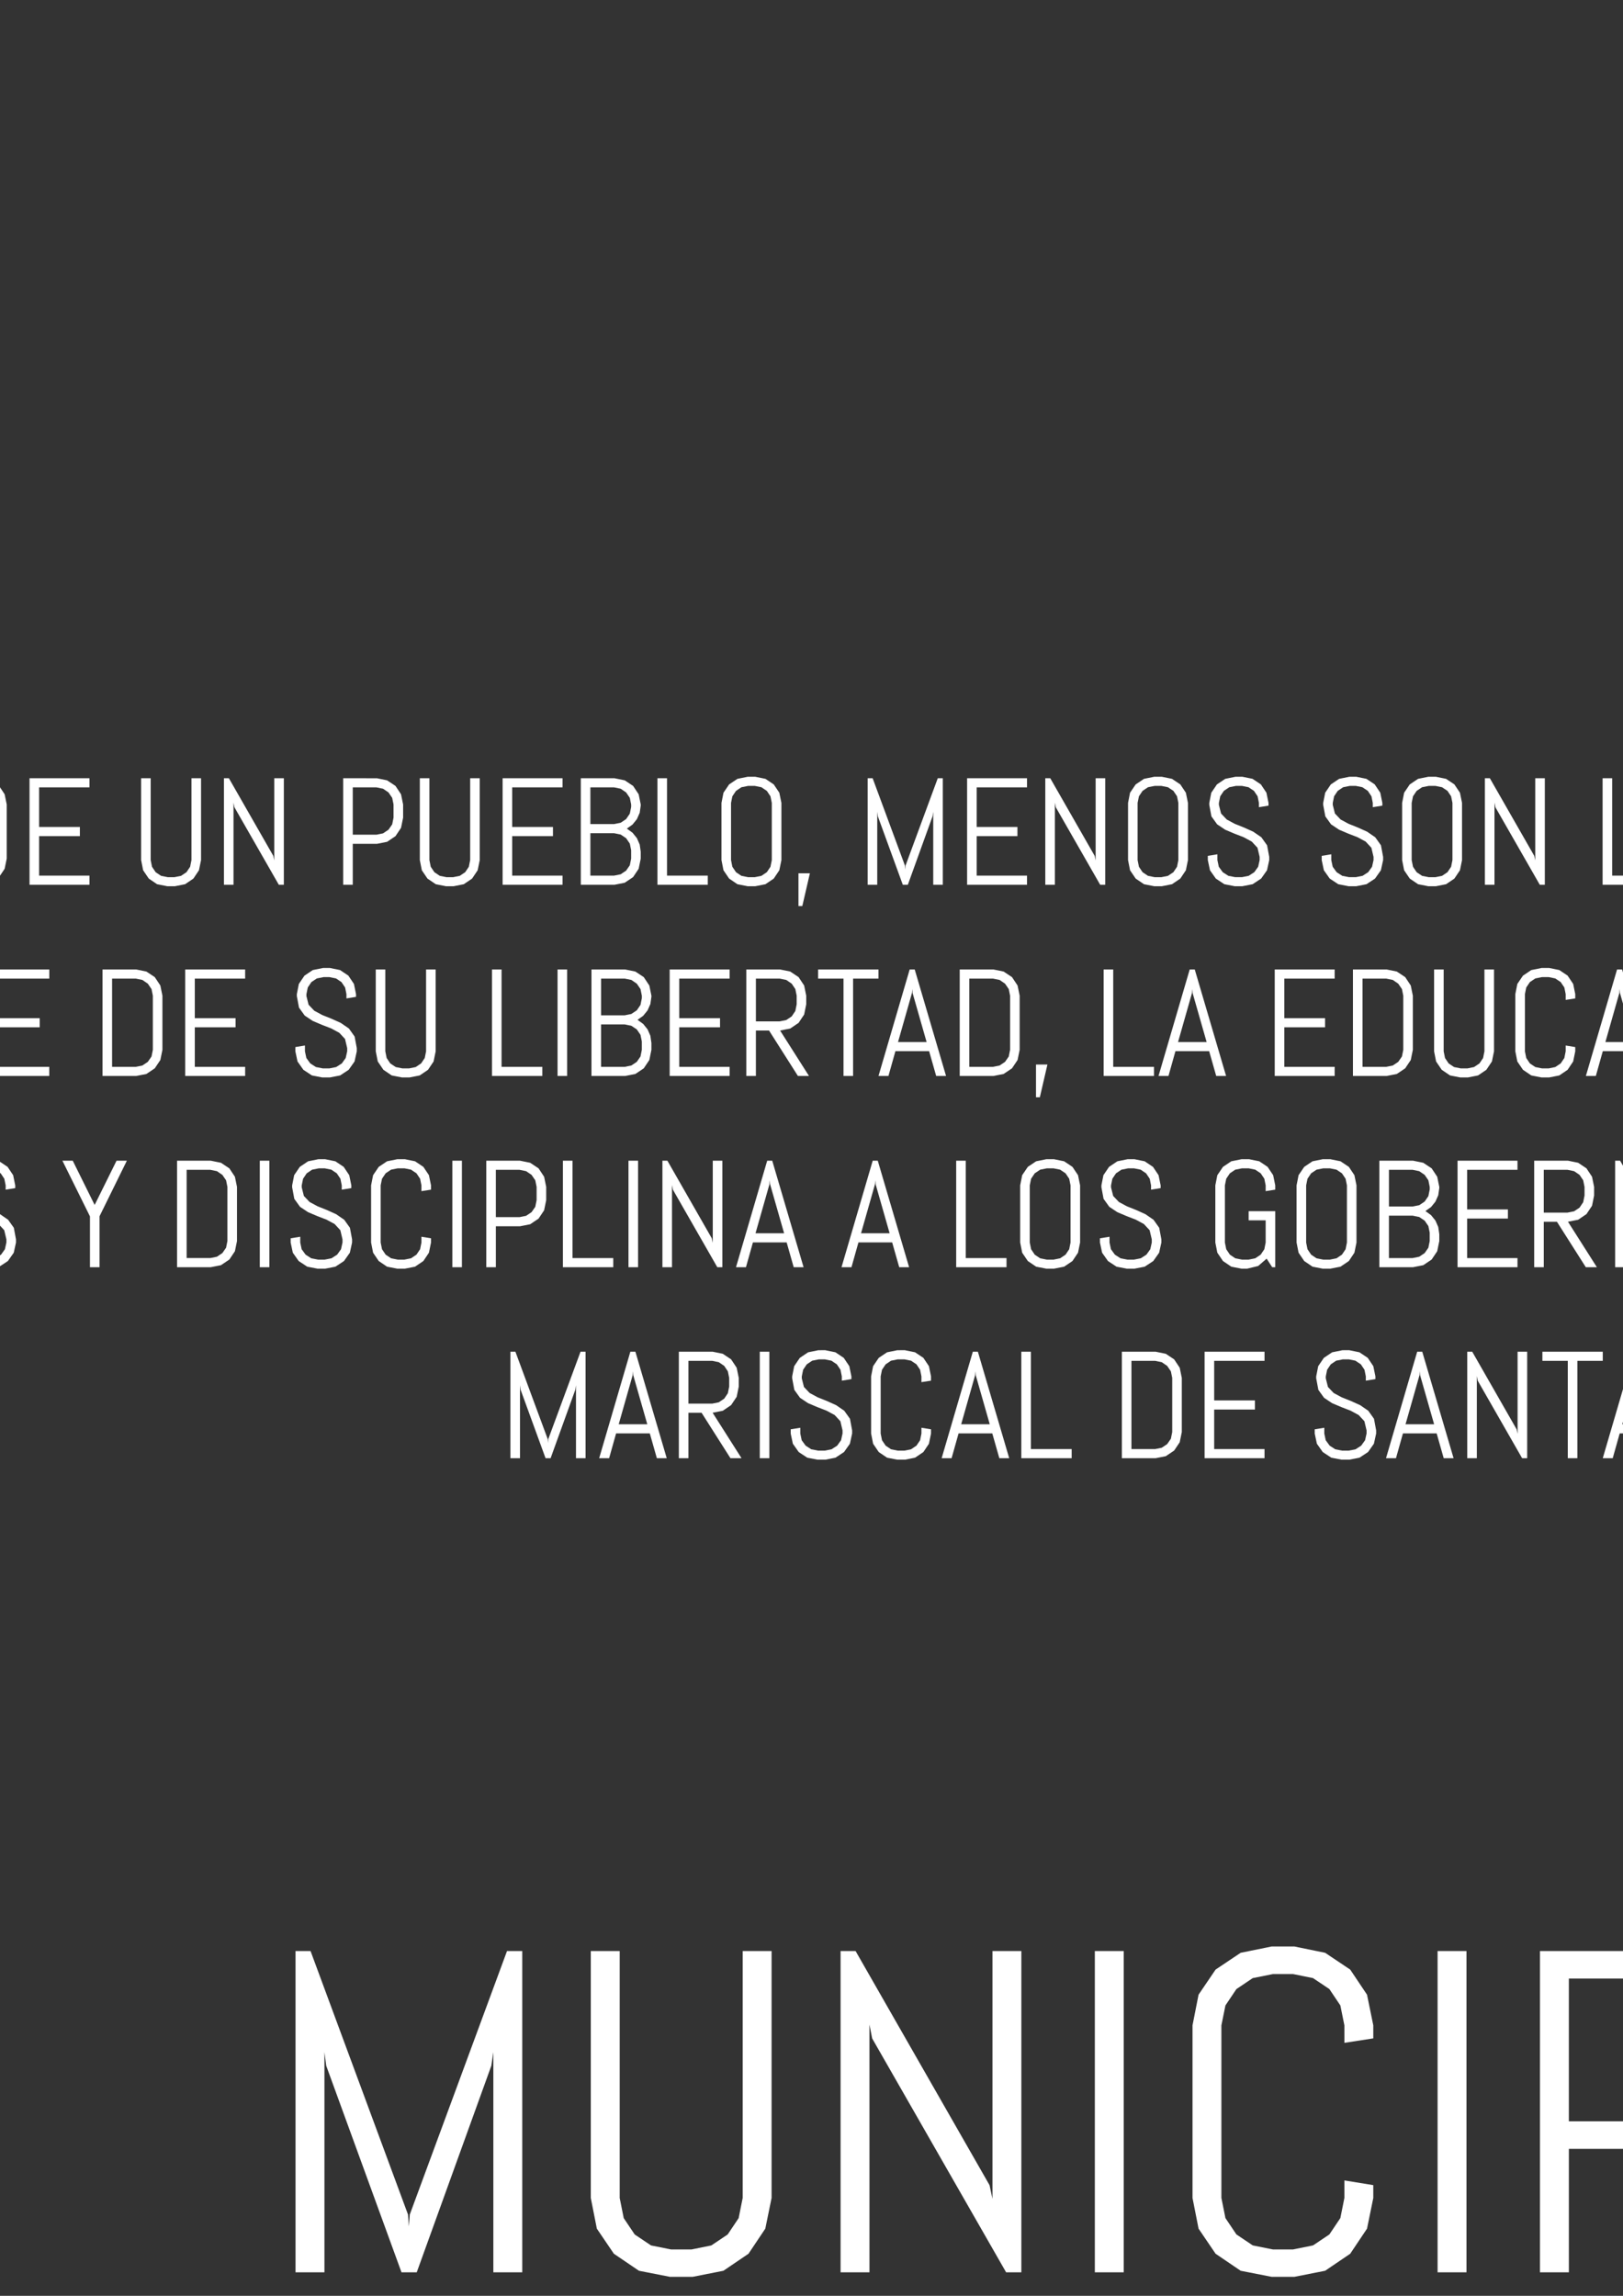 <?xml version="1.0" encoding="UTF-8" standalone="no"?>
<!-- Created with Inkscape (http://www.inkscape.org/) -->

<svg
   width="210mm"
   height="297mm"
   viewBox="0 0 210 297"
   version="1.1"
   id="svg1"
   inkscape:version="1.3 (0e150ed6c4, 2023-07-21)"
   sodipodi:docname="biblioteca nombre.svg"
   xmlns:inkscape="http://www.inkscape.org/namespaces/inkscape"
   xmlns:sodipodi="http://sodipodi.sourceforge.net/DTD/sodipodi-0.dtd"
   xmlns="http://www.w3.org/2000/svg"
   xmlns:svg="http://www.w3.org/2000/svg">
  <rect x="0" y="0" width="210" height="297" fill="#333333" stroke="none"/>
  <sodipodi:namedview
     id="namedview1"
     pagecolor="#505050"
     bordercolor="#eeeeee"
     borderopacity="1"
     inkscape:showpageshadow="0"
     inkscape:pageopacity="0"
     inkscape:pagecheckerboard="0"
     inkscape:deskcolor="#505050"
     inkscape:document-units="mm"
     inkscape:zoom="0.26173516"
     inkscape:cx="-1427.015"
     inkscape:cy="529.16085"
     inkscape:window-width="1920"
     inkscape:window-height="1027"
     inkscape:window-x="-8"
     inkscape:window-y="-8"
     inkscape:window-maximized="1"
     inkscape:current-layer="layer1" />
  <defs
     id="defs1" />
  <g
     inkscape:label="Layer 1"
     inkscape:groupmode="layer"
     id="layer1">
    <path
       style="font-size:59.363px;font-family:Abel;-inkscape-font-specification:Abel;fill:#ffffff;stroke-width:5.292"
       d="m -265.97,283.755 -0.812,3.971 -2.174,3.246 -3.275,2.203 -3.971,0.783 h -13.16 v -41.566 h 13.16 l 3.971,0.812 3.275,2.174 2.174,3.275 0.812,3.971 v 0.406 l -0.406,2.841 -1.101,2.493 -1.71,2.116 -2.203,1.565 2.203,1.594 1.71,2.116 1.101,2.522 0.406,2.812 z m -3.739,-3.275 -0.522,-2.58 -1.449,-2.116 -2.116,-1.42 -2.58,-0.522 h -9.247 v 16.551 h 9.247 l 2.58,-0.522 2.116,-1.42 1.449,-2.087 0.522,-2.609 z m 0,-17.855 -0.522,-2.58 -1.449,-2.116 -2.116,-1.449 -2.58,-0.522 h -9.247 v 14.319 h 9.247 l 2.58,-0.522 2.116,-1.42 1.449,-2.116 0.522,-2.609 z m 10.87,31.334 v -41.566 h 3.739 v 41.566 z m 36.638,-10.203 -0.812,3.971 -2.174,3.246 -3.275,2.203 -3.971,0.783 h -13.16 v -41.566 h 13.16 l 3.971,0.812 3.275,2.174 2.174,3.275 0.812,3.971 v 0.406 l -0.406,2.841 -1.101,2.493 -1.71,2.116 -2.203,1.565 2.203,1.594 1.71,2.116 1.101,2.522 0.406,2.812 z m -3.739,-3.275 -0.522,-2.58 -1.449,-2.116 -2.116,-1.42 -2.58,-0.522 h -9.247 v 16.551 h 9.247 l 2.58,-0.522 2.116,-1.42 1.449,-2.087 0.522,-2.609 z m 0,-17.855 -0.522,-2.58 -1.449,-2.116 -2.116,-1.449 -2.58,-0.522 h -9.247 v 14.319 h 9.247 l 2.58,-0.522 2.116,-1.42 1.449,-2.116 0.522,-2.609 z m 10.261,31.334 v -41.566 h 3.739 v 38.001 h 15.913 v 3.565 z m 25.595,0 v -41.566 h 3.739 v 41.566 z m 36.03,-9.623 -0.812,3.971 -2.174,3.246 -3.246,2.203 -3.971,0.783 h -2.957 l -4,-0.783 -3.246,-2.203 -2.203,-3.246 -0.783,-3.971 v -22.319 l 0.783,-3.971 2.203,-3.246 3.246,-2.174 4,-0.812 h 2.957 l 3.971,0.812 3.246,2.174 2.174,3.246 0.812,3.971 z m -3.739,-22.319 -0.522,-2.58 -1.42,-2.116 -2.116,-1.42 -2.58,-0.522 h -2.609 l -2.609,0.522 -2.116,1.42 -1.42,2.116 -0.522,2.58 v 22.319 l 0.522,2.609 1.42,2.116 2.116,1.42 2.609,0.522 h 2.609 l 2.58,-0.522 2.116,-1.42 1.42,-2.116 0.522,-2.609 z m 22.754,-6.058 v 38.001 h -3.739 v -38.001 h -9.913 v -3.565 h 23.566 v 3.565 z m 15.855,38.001 v -41.566 h 23.392 v 3.565 H -115.446 v 15.45 h 15.913 v 3.565 H -115.446 v 15.421 h 19.653 v 3.565 z m 53.305,-9.623 -0.812,3.971 -2.174,3.246 -3.246,2.203 -3.971,0.783 h -2.957 l -4,-0.783 -3.246,-2.203 -2.203,-3.246 -0.783,-3.971 v -22.319 l 0.783,-3.971 2.203,-3.246 3.246,-2.174 4,-0.812 h 2.957 l 3.971,0.812 3.246,2.174 2.174,3.246 0.812,3.971 v 1.681 l -3.739,0.58 v -2.261 l -0.522,-2.58 -1.42,-2.116 -2.116,-1.42 -2.58,-0.522 h -2.609 l -2.609,0.522 -2.116,1.42 -1.42,2.116 -0.522,2.58 v 22.319 l 0.522,2.609 1.42,2.116 2.116,1.42 2.609,0.522 h 2.609 l 2.58,-0.522 2.116,-1.42 1.42,-2.116 0.522,-2.609 v -2.261 l 3.739,0.609 z m 23.913,-0.058 h -13.16 l -2.725,9.681 h -3.884 l 12.174,-41.566 h 1.971 l 12.232,41.566 h -3.855 z m -12.145,-3.565 h 11.16 l -5.478,-19.16 -0.116,-1.536 -0.116,1.536 z m 117.944,13.247 v -28.493 l -0.261,1.768 -9.652,26.725 h -1.971 l -9.739,-26.725 -0.232,-1.768 v 28.493 h -3.739 v -41.566 h 1.942 l 12.609,34.088 0.116,1.536 0.116,-1.536 12.58,-34.088 h 1.971 v 41.566 z m 36.001,-9.623 -0.812,3.971 -2.174,3.246 -3.246,2.203 -3.971,0.783 h -2.957 l -4,-0.783 -3.246,-2.203 -2.203,-3.246 -0.783,-3.971 v -31.943 h 3.739 v 31.943 l 0.522,2.609 1.42,2.116 2.116,1.42 2.609,0.522 h 2.609 l 2.58,-0.522 2.116,-1.42 1.42,-2.116 0.522,-2.609 v -31.943 h 3.739 z m 30.348,9.623 -17.334,-30.261 -0.348,-1.797 v 32.059 h -3.739 v -41.566 h 1.942 l 17.334,30.29 0.377,1.768 v -32.059 h 3.739 v 41.566 z m 11.478,0 v -41.566 h 3.739 v 41.566 z m 36.03,-9.623 -0.812,3.971 -2.174,3.246 -3.246,2.203 -3.971,0.783 h -2.957 l -4,-0.783 -3.246,-2.203 -2.203,-3.246 -0.783,-3.971 V 262.015 l 0.783,-3.971 2.203,-3.246 3.246,-2.174 4,-0.812 h 2.957 l 3.971,0.812 3.246,2.174 2.174,3.246 0.812,3.971 v 1.681 l -3.739,0.58 V 262.015 l -0.522,-2.58 -1.42,-2.116 -2.116,-1.42 -2.58,-0.522 h -2.609 l -2.609,0.522 -2.116,1.42 -1.42,2.116 -0.522,2.58 v 22.319 l 0.522,2.609 1.42,2.116 2.116,1.42 2.609,0.522 h 2.609 l 2.58,-0.522 2.116,-1.42 1.42,-2.116 0.522,-2.609 v -2.261 l 3.739,0.609 z m 8.319,9.623 v -41.566 h 3.739 v 41.566 z m 36.638,-26.174 -0.812,3.971 -2.174,3.246 -3.275,2.203 -3.971,0.783 h -9.42 v 15.971 h -3.739 v -41.566 h 13.16 l 3.971,0.812 3.275,2.174 2.174,3.275 0.812,3.971 z m -3.739,-5.16 -0.522,-2.58 -1.449,-2.116 -2.116,-1.449 -2.58,-0.522 h -9.247 v 18.464 h 9.247 l 2.58,-0.522 2.116,-1.42 1.449,-2.087 0.522,-2.609 z m 26.464,21.653 H 232.213 l -2.725,9.681 h -3.884 l 12.174,-41.566 h 1.971 l 12.232,41.566 h -3.855 z M 233.227,280.711 h 11.16 l -5.478,-19.16 -0.116,-1.536 -0.116,1.536 z m 23.479,13.247 v -41.566 h 3.739 v 38.001 h 15.913 v 3.565 z"
       id="text35"
       aria-label="BIBLIOTECA     MUNICIPAL"
       sodipodi:nodetypes="cccccccccccccccccccccccccccccccccccccccccccccccccccccccccccccccccccccccccccccccccccccccccccccccccccccccccccccccccccccccccccccccccccccccccccccccccccccccccccccccccccccccccccccccccccccccccccccccccccccccccccccccccccccccccccccccccccccccccccccccccccccccccccccccccccccccccccccccccccccccccccccccccccccccccccccccccccccccccccccccccccccccccccccccccccccccccccccccccccccccccccccccccccccccccccccccccccccccccccccc" />
    <path
       id="path65"
       style="font-size:19.678px;font-family:Abel;-inkscape-font-specification:Abel;text-align:center;text-anchor:middle;fill:#ffffff;stroke-width:5.292"
       d="m -242.052,100.487 -1.326,0.269 -1.076,0.72 -0.73,1.076 -0.259,1.316 v 7.399 l 0.259,1.316 0.73,1.076 1.076,0.73 1.326,0.259 h 0.98 l 1.317,-0.259 1.076,-0.73 0.72,-1.076 0.269,-1.316 v -0.548 l -1.239,-0.202 v 0.75 l -0.173,0.865 -0.471,0.701 -0.701,0.471 -0.855,0.173 h -0.865 l -0.865,-0.173 -0.701,-0.471 -0.471,-0.701 -0.173,-0.865 v -7.399 l 0.173,-0.855 0.471,-0.701 0.701,-0.471 0.865,-0.173 h 0.865 l 0.855,0.173 0.701,0.471 0.471,0.701 0.173,0.855 v 0.749 l 1.239,-0.192 v -0.557 l -0.269,-1.316 -0.72,-1.076 -1.076,-0.72 -1.317,-0.269 z m 49.453,0 -1.326,0.269 -1.076,0.72 -0.73,1.076 -0.259,1.316 v 7.399 l 0.259,1.316 0.73,1.076 1.076,0.73 1.326,0.259 h 0.98 l 1.316,-0.259 1.076,-0.73 0.721,-1.076 0.269,-1.316 v -7.399 l -0.269,-1.316 -0.721,-1.076 -1.076,-0.72 -1.316,-0.269 z m 45.178,0 -1.325,0.269 -1.076,0.72 -0.73,1.076 -0.259,1.316 v 7.399 l 0.259,1.316 0.73,1.076 1.076,0.73 1.325,0.259 h 0.98 l 1.316,-0.259 1.076,-0.73 0.72,-1.076 0.269,-1.316 v -7.399 l -0.269,-1.316 -0.72,-1.076 -1.076,-0.72 -1.316,-0.269 z m 35.426,0 -1.326,0.269 -1.076,0.72 -0.731,1.076 -0.259,1.316 v 0.259 l 0.279,1.489 0.739,1.028 1.038,0.692 1.201,0.51 1.192,0.461 1.047,0.567 0.739,0.797 0.279,1.182 v 0.413 l -0.192,0.865 -0.5,0.701 -0.73,0.471 -0.874,0.173 h -0.865 l -0.884,-0.173 -0.73,-0.471 -0.51,-0.701 -0.182,-0.865 v -0.75 l -1.239,0.202 v 0.548 l 0.279,1.316 0.759,1.076 1.105,0.73 1.335,0.259 h 0.99 l 1.326,-0.259 1.105,-0.73 0.759,-1.076 0.288,-1.316 v -0.413 l -0.279,-1.499 -0.74,-1.038 -1.047,-0.721 -1.192,-0.538 -1.201,-0.481 -1.038,-0.557 -0.74,-0.778 -0.279,-1.115 v -0.259 l 0.173,-0.855 0.471,-0.701 0.701,-0.471 0.865,-0.173 h 0.769 l 0.855,0.173 0.701,0.471 0.471,0.701 0.173,0.855 v 0.557 l 1.239,-0.202 v -0.356 l -0.269,-1.316 -0.72,-1.076 -1.076,-0.72 -1.317,-0.269 z m 36.674,0 -1.326,0.269 -1.076,0.72 -0.73,1.076 -0.259,1.316 v 7.399 l 0.259,1.316 0.73,1.076 1.076,0.73 1.326,0.259 h 0.98 l 1.316,-0.259 1.076,-0.73 0.721,-1.076 0.269,-1.316 v -0.548 l -1.24,-0.202 v 0.75 l -0.173,0.865 -0.471,0.701 -0.701,0.471 -0.855,0.173 h -0.865 l -0.865,-0.173 -0.702,-0.471 -0.471,-0.701 -0.173,-0.865 v -7.399 l 0.173,-0.855 0.471,-0.701 0.702,-0.471 0.865,-0.173 h 0.865 l 0.855,0.173 0.701,0.471 0.471,0.701 0.173,0.855 v 0.749 l 1.24,-0.192 v -0.557 l -0.269,-1.316 -0.721,-1.076 -1.076,-0.72 -1.316,-0.269 z m 172.064,0 -1.326,0.269 -1.076,0.72 -0.73,1.076 -0.259,1.316 v 7.399 l 0.259,1.316 0.73,1.076 1.076,0.73 1.326,0.259 h 0.98 l 1.317,-0.259 1.076,-0.73 0.721,-1.076 0.269,-1.316 v -7.399 l -0.269,-1.316 -0.721,-1.076 -1.076,-0.72 -1.317,-0.269 z m 52.605,0 -1.326,0.269 -1.076,0.72 -0.73,1.076 -0.259,1.316 v 7.399 l 0.259,1.316 0.73,1.076 1.076,0.73 1.326,0.259 h 0.98 l 1.316,-0.259 1.076,-0.73 0.72,-1.076 0.269,-1.316 v -7.399 l -0.269,-1.316 -0.72,-1.076 -1.076,-0.72 -1.316,-0.269 z m 10.511,0 -1.325,0.269 -1.076,0.72 -0.73,1.076 -0.259,1.316 v 0.259 l 0.279,1.489 0.74,1.028 1.038,0.692 1.201,0.51 1.192,0.461 1.047,0.567 0.74,0.797 0.279,1.182 v 0.413 l -0.192,0.865 -0.5,0.701 -0.73,0.471 -0.874,0.173 h -0.865 l -0.884,-0.173 -0.73,-0.471 -0.509,-0.701 -0.182,-0.865 v -0.75 l -1.24,0.202 v 0.548 l 0.279,1.316 0.759,1.076 1.105,0.73 1.336,0.259 h 0.99 l 1.326,-0.259 1.105,-0.73 0.759,-1.076 0.288,-1.316 v -0.413 l -0.279,-1.499 -0.739,-1.038 -1.047,-0.721 -1.191,-0.538 -1.201,-0.481 -1.038,-0.557 -0.739,-0.778 -0.279,-1.115 v -0.259 l 0.173,-0.855 0.471,-0.701 0.702,-0.471 0.865,-0.173 h 0.768 l 0.855,0.173 0.701,0.471 0.471,0.701 0.173,0.855 v 0.557 l 1.24,-0.202 v -0.356 l -0.269,-1.316 -0.72,-1.076 -1.076,-0.72 -1.316,-0.269 z m 14.739,0 -1.326,0.269 -1.076,0.72 -0.73,1.076 -0.259,1.316 v 0.259 l 0.279,1.489 0.74,1.028 1.038,0.692 1.201,0.51 1.191,0.461 1.047,0.567 0.74,0.797 0.279,1.182 v 0.413 l -0.192,0.865 -0.5,0.701 -0.73,0.471 -0.874,0.173 h -0.865 l -0.884,-0.173 -0.73,-0.471 -0.509,-0.701 -0.183,-0.865 v -0.75 l -1.239,0.202 v 0.548 l 0.279,1.316 0.759,1.076 1.105,0.73 1.336,0.259 h 0.99 l 1.325,-0.259 1.105,-0.73 0.759,-1.076 0.288,-1.316 v -0.413 l -0.279,-1.499 -0.74,-1.038 -1.047,-0.721 -1.192,-0.538 -1.201,-0.481 -1.038,-0.557 -0.74,-0.778 -0.279,-1.115 v -0.259 l 0.173,-0.855 0.471,-0.701 0.701,-0.471 0.865,-0.173 h 0.768 l 0.855,0.173 0.701,0.471 0.471,0.701 0.173,0.855 v 0.557 l 1.239,-0.202 v -0.356 l -0.269,-1.316 -0.721,-1.076 -1.076,-0.72 -1.316,-0.269 z m 10.213,0 -1.325,0.269 -1.076,0.72 -0.73,1.076 -0.259,1.316 v 7.399 l 0.259,1.316 0.73,1.076 1.076,0.73 1.325,0.259 h 0.98 l 1.316,-0.259 1.076,-0.73 0.72,-1.076 0.269,-1.316 v -7.399 l -0.269,-1.316 -0.72,-1.076 -1.076,-0.72 -1.316,-0.269 z m 43.352,0 -1.326,0.269 -1.076,0.72 -0.73,1.076 -0.259,1.316 v 0.259 l 0.279,1.489 0.74,1.028 1.038,0.692 1.201,0.51 1.191,0.461 1.047,0.567 0.74,0.797 0.279,1.182 v 0.413 l -0.192,0.865 -0.5,0.701 -0.73,0.471 -0.874,0.173 h -0.865 l -0.884,-0.173 -0.73,-0.471 -0.509,-0.701 -0.183,-0.865 v -0.75 l -1.239,0.202 v 0.548 l 0.279,1.316 0.759,1.076 1.105,0.73 1.336,0.259 h 0.99 l 1.326,-0.259 1.105,-0.73 0.759,-1.076 0.288,-1.316 v -0.413 l -0.279,-1.499 -0.74,-1.038 -1.047,-0.721 -1.192,-0.538 -1.201,-0.481 -1.038,-0.557 -0.74,-0.778 -0.279,-1.115 v -0.259 l 0.173,-0.855 0.471,-0.701 0.701,-0.471 0.865,-0.173 h 0.768 l 0.855,0.173 0.701,0.471 0.471,0.701 0.173,0.855 v 0.557 l 1.239,-0.202 v -0.356 l -0.269,-1.316 -0.721,-1.076 -1.076,-0.72 -1.316,-0.269 z m -463.298,0.192 v 10.588 l 0.259,1.316 0.73,1.076 1.076,0.73 1.326,0.259 h 0.98 l 1.316,-0.259 1.076,-0.73 0.721,-1.076 0.269,-1.316 v -10.588 h -1.239 v 10.588 l -0.173,0.865 -0.471,0.701 -0.701,0.471 -0.855,0.173 h -0.865 l -0.865,-0.173 -0.701,-0.471 -0.471,-0.701 -0.173,-0.865 v -10.588 z m 13.365,0 -4.035,13.778 h 1.287 l 0.903,-3.21 h 4.362 l 0.913,3.21 h 1.278 l -4.055,-13.778 z m 6.476,0 v 13.778 h 1.24 V 103.831 l 0.115,0.595 5.746,10.031 h 0.653 v -13.778 h -1.24 v 10.627 l -0.125,-0.586 -5.746,-10.041 z m 9.723,0 v 1.182 h 3.286 v 12.597 h 1.24 v -12.597 h 3.286 v -1.182 z m 24.818,0 v 13.778 h 1.24 v -9.445 l 0.076,0.586 3.229,8.859 h 0.653 l 3.2,-8.859 0.086,-0.586 v 9.445 h 1.239 v -13.778 h -0.653 l -4.17,11.3 -0.039,0.509 -0.038,-0.509 -4.18,-11.3 z m 15.517,0 -4.035,13.778 h 1.287 l 0.903,-3.21 h 4.362 l 0.913,3.21 h 1.278 l -4.055,-13.778 z m 4.314,0 3.565,7.206 v 6.572 h 1.24 v -6.591 l 3.536,-7.187 h -1.335 l -2.834,5.727 -2.834,-5.727 z m 20.619,0 v 13.778 h 1.239 v -5.88 h 1.701 l 3.738,5.88 h 1.431 l -3.737,-5.88 1.316,-0.259 1.076,-0.73 0.721,-1.076 0.269,-1.326 v -1.114 l -0.269,-1.317 -0.721,-1.086 -1.076,-0.72 -1.316,-0.269 z m 14.998,0 v 13.778 h 7.754 v -1.182 h -6.514 v -5.112 h 5.275 v -1.182 h -5.275 v -5.121 h 6.514 v -1.182 z m 24.655,0 v 13.778 h 6.514 v -1.182 h -5.275 v -12.597 z m 11.136,0 -4.035,13.778 h 1.288 l 0.903,-3.21 h 4.362 l 0.913,3.21 h 1.278 l -4.055,-13.778 z m 21.109,0 v 10.588 l 0.259,1.316 0.73,1.076 1.076,0.73 1.326,0.259 h 0.98 l 1.316,-0.259 1.076,-0.73 0.72,-1.076 0.269,-1.316 v -10.588 h -1.24 v 10.588 l -0.173,0.865 -0.471,0.701 -0.702,0.471 -0.855,0.173 h -0.865 l -0.865,-0.173 -0.701,-0.471 -0.471,-0.701 -0.173,-0.865 v -10.588 z m 10.511,0 v 13.778 h 6.514 v -1.182 h -5.275 v -12.597 z m 6.793,0 v 1.182 h 3.286 v 12.597 h 1.24 v -12.597 h 3.286 v -1.182 z m 9.58,0 v 10.588 l 0.259,1.316 0.73,1.076 1.076,0.73 1.326,0.259 h 0.98 l 1.317,-0.259 1.076,-0.73 0.72,-1.076 0.269,-1.316 v -10.588 h -1.239 v 10.588 l -0.173,0.865 -0.471,0.701 -0.701,0.471 -0.855,0.173 h -0.865 l -0.865,-0.173 -0.701,-0.471 -0.471,-0.701 -0.173,-0.865 v -10.588 z m 10.511,0 v 13.778 h 1.24 v -5.88 h 1.701 l 3.737,5.88 h 1.432 l -3.738,-5.88 1.316,-0.259 1.076,-0.73 0.72,-1.076 0.269,-1.326 v -1.114 l -0.269,-1.317 -0.72,-1.086 -1.076,-0.72 -1.316,-0.269 z m 13.125,0 -4.035,13.778 h 1.288 l 0.903,-3.21 h 4.363 l 0.913,3.21 h 1.278 l -4.055,-13.778 z m 11.001,0 v 13.778 h 4.363 l 1.316,-0.259 1.086,-0.731 0.72,-1.076 0.269,-1.316 v -7.004 l -0.269,-1.317 -0.72,-1.086 -1.086,-0.72 -1.316,-0.269 z m 10.704,0 v 13.778 H 11.576 V 113.276 H 5.061 v -5.112 h 5.275 v -1.182 H 5.061 v -5.121 h 6.514 v -1.182 z m 14.441,0 v 10.588 l 0.259,1.316 0.73,1.076 1.076,0.73 1.326,0.259 h 0.98 l 1.316,-0.259 1.076,-0.73 0.72,-1.076 0.269,-1.316 v -10.588 h -1.24 v 10.588 l -0.173,0.865 -0.471,0.701 -0.702,0.471 -0.855,0.173 h -0.865 l -0.865,-0.173 -0.702,-0.471 -0.471,-0.701 -0.173,-0.865 v -10.588 z m 10.713,0 v 13.778 h 1.24 V 103.831 l 0.115,0.595 5.746,10.031 h 0.653 v -13.778 h -1.239 v 10.627 l -0.125,-0.586 -5.746,-10.041 z m 15.431,0 v 13.778 h 1.239 v -5.294 h 3.123 l 1.316,-0.259 1.086,-0.73 0.721,-1.076 0.269,-1.316 v -1.71 l -0.269,-1.317 -0.721,-1.086 -1.086,-0.72 -1.316,-0.269 z m 9.916,0 v 10.588 l 0.259,1.316 0.73,1.076 1.076,0.73 1.326,0.259 h 0.98 l 1.316,-0.259 1.076,-0.73 0.721,-1.076 0.269,-1.316 v -10.588 h -1.239 v 10.588 l -0.173,0.865 -0.471,0.701 -0.701,0.471 -0.855,0.173 h -0.865 l -0.865,-0.173 -0.701,-0.471 -0.471,-0.701 -0.173,-0.865 v -10.588 z m 10.713,0 v 13.778 h 7.754 v -1.182 h -6.515 v -5.112 h 5.275 v -1.182 h -5.275 v -5.121 h 6.515 v -1.182 z m 10.117,0 v 13.778 h 4.363 l 1.316,-0.259 1.086,-0.731 0.72,-1.076 0.269,-1.316 v -0.884 l -0.134,-0.932 -0.365,-0.836 -0.567,-0.701 -0.73,-0.529 0.73,-0.519 0.567,-0.701 0.365,-0.826 0.134,-0.942 v -0.134 l -0.269,-1.317 -0.72,-1.086 -1.086,-0.72 -1.316,-0.269 z m 9.916,0 v 13.778 h 6.514 v -1.182 h -5.275 v -12.597 z m 27.201,0 v 13.778 h 1.24 v -9.445 l 0.076,0.586 3.229,8.859 h 0.653 l 3.199,-8.859 0.087,-0.586 v 9.445 h 1.239 v -13.778 h -0.653 l -4.17,11.3 -0.038,0.509 -0.038,-0.509 -4.18,-11.3 z m 12.865,0 v 13.778 h 7.754 v -1.182 h -6.514 v -5.112 h 5.275 v -1.182 h -5.275 v -5.121 h 6.514 v -1.182 z m 10.118,0 v 13.778 h 1.239 V 103.831 l 0.115,0.595 5.746,10.031 h 0.653 v -13.778 h -1.239 v 10.627 l -0.125,-0.586 -5.746,-10.041 z m 56.88,0 v 13.778 h 1.24 V 103.831 l 0.115,0.595 5.746,10.031 h 0.653 v -13.778 h -1.24 v 10.627 l -0.125,-0.586 -5.746,-10.041 z m 15.229,0 v 13.778 h 6.514 v -1.182 h -5.275 v -12.597 z m 11.136,0 -4.036,13.778 h 1.288 l 0.903,-3.21 h 4.362 l 0.913,3.21 h 1.278 l -4.055,-13.778 z m -411.039,0.99 h 0.865 l 0.855,0.173 0.701,0.471 0.471,0.701 0.173,0.855 v 7.399 l -0.173,0.865 -0.471,0.701 -0.701,0.471 -0.855,0.173 h -0.865 l -0.865,-0.173 -0.701,-0.471 -0.471,-0.701 -0.173,-0.865 v -7.399 l 0.173,-0.855 0.471,-0.701 0.701,-0.471 z m 45.178,0 h 0.865 l 0.855,0.173 0.701,0.471 0.471,0.701 0.173,0.855 v 7.399 l -0.173,0.865 -0.471,0.701 -0.701,0.471 -0.855,0.173 h -0.865 l -0.865,-0.173 -0.702,-0.471 -0.471,-0.701 -0.173,-0.865 v -7.399 l 0.173,-0.855 0.471,-0.701 0.702,-0.471 z m 244.163,0 h 0.865 l 0.855,0.173 0.701,0.471 0.471,0.701 0.173,0.855 v 7.399 l -0.173,0.865 -0.471,0.701 -0.701,0.471 -0.855,0.173 h -0.865 l -0.865,-0.173 -0.701,-0.471 -0.471,-0.701 -0.173,-0.865 v -7.399 l 0.173,-0.855 0.471,-0.701 0.701,-0.471 z m 52.605,0 h 0.865 l 0.855,0.173 0.702,0.471 0.471,0.701 0.173,0.855 v 7.399 l -0.173,0.865 -0.471,0.701 -0.702,0.471 -0.855,0.173 h -0.865 l -0.865,-0.173 -0.701,-0.471 -0.471,-0.701 -0.173,-0.865 v -7.399 l 0.173,-0.855 0.471,-0.701 0.701,-0.471 z m 35.464,0 h 0.865 l 0.855,0.173 0.701,0.471 0.471,0.701 0.173,0.855 v 7.399 l -0.173,0.865 -0.471,0.701 -0.701,0.471 -0.855,0.173 h -0.865 l -0.865,-0.173 -0.702,-0.471 -0.471,-0.701 -0.173,-0.865 v -7.399 l 0.173,-0.855 0.471,-0.701 0.702,-0.471 z m -323.931,0.192 h 3.075 l 0.855,0.173 0.701,0.48 0.471,0.702 0.173,0.855 v 1.114 l -0.173,0.865 -0.471,0.701 -0.701,0.471 -0.855,0.173 h -3.075 z m 109.294,0 h 3.075 l 0.855,0.173 0.702,0.48 0.471,0.702 0.173,0.855 v 1.114 l -0.173,0.865 -0.471,0.701 -0.702,0.471 -0.855,0.173 h -3.075 z m 24.126,0 h 3.065 l 0.855,0.173 0.701,0.48 0.481,0.702 0.173,0.855 v 7.004 l -0.173,0.865 -0.481,0.692 -0.701,0.471 -0.855,0.173 h -3.065 z m 51.288,0 h 3.065 l 0.855,0.173 0.702,0.48 0.48,0.702 0.173,0.855 v 1.71 l -0.173,0.865 -0.48,0.692 -0.702,0.471 -0.855,0.173 h -3.065 z m 30.746,0 h 3.065 l 0.855,0.173 0.701,0.48 0.481,0.702 0.173,0.855 v 0.327 l -0.173,0.865 -0.481,0.701 -0.701,0.471 -0.855,0.173 h -3.065 z m -297.826,1.345 0.039,0.51 1.816,6.351 h -3.699 l 1.806,-6.351 z m 56.535,0 0.038,0.51 1.816,6.351 h -3.699 l 1.806,-6.351 z m 75.722,0 0.039,0.51 1.816,6.351 h -3.7 l 1.807,-6.351 z m 71.629,0 0.038,0.51 1.816,6.351 h -3.7 l 1.807,-6.351 z m 236.381,0 0.039,0.51 1.816,6.351 h -3.7 l 1.807,-6.351 z m -142.441,4.583 h 3.065 l 0.855,0.173 0.701,0.471 0.481,0.701 0.173,0.855 v 1.086 l -0.173,0.865 -0.481,0.692 -0.701,0.471 -0.855,0.173 h -3.065 z m 26.922,5.188 v 4.237 h 0.499 l 0.98,-4.237 z m -351.891,12.247 -1.326,0.269 -1.076,0.721 -0.73,1.076 -0.259,1.316 v 7.399 l 0.259,1.316 0.73,1.076 1.076,0.73 1.326,0.259 h 0.98 l 1.316,-0.259 1.076,-0.73 0.721,-1.076 0.269,-1.316 v -7.399 l -0.269,-1.316 -0.721,-1.076 -1.076,-0.721 -1.316,-0.269 z m 10.511,0 -1.326,0.269 -1.076,0.721 -0.73,1.076 -0.259,1.316 v 0.259 l 0.279,1.489 0.739,1.028 1.038,0.691 1.201,0.51 1.191,0.461 1.047,0.567 0.739,0.797 0.279,1.182 v 0.413 l -0.192,0.865 -0.5,0.701 -0.73,0.471 -0.874,0.173 h -0.865 l -0.884,-0.173 -0.73,-0.471 -0.509,-0.701 -0.183,-0.865 v -0.749 l -1.239,0.202 v 0.548 l 0.279,1.316 0.759,1.076 1.105,0.73 1.335,0.259 h 0.99 l 1.326,-0.259 1.105,-0.73 0.759,-1.076 0.288,-1.316 v -0.413 l -0.279,-1.499 -0.74,-1.038 -1.047,-0.721 -1.192,-0.538 -1.201,-0.481 -1.038,-0.557 -0.74,-0.778 -0.279,-1.115 v -0.259 l 0.173,-0.855 0.471,-0.701 0.701,-0.471 0.865,-0.173 h 0.769 l 0.855,0.173 0.701,0.471 0.471,0.701 0.173,0.855 v 0.558 l 1.239,-0.202 v -0.356 l -0.269,-1.316 -0.721,-1.076 -1.076,-0.721 -1.317,-0.269 z m 82.438,0 -1.326,0.269 -1.076,0.721 -0.73,1.076 -0.259,1.316 v 0.259 l 0.279,1.489 0.739,1.028 1.038,0.691 1.201,0.51 1.191,0.461 1.047,0.567 0.739,0.797 0.279,1.182 v 0.413 l -0.192,0.865 -0.5,0.701 -0.73,0.471 -0.874,0.173 h -0.865 l -0.884,-0.173 -0.73,-0.471 -0.509,-0.701 -0.183,-0.865 v -0.749 l -1.239,0.202 v 0.548 l 0.279,1.316 0.759,1.076 1.105,0.73 1.335,0.259 h 0.99 l 1.325,-0.259 1.105,-0.73 0.759,-1.076 0.288,-1.316 v -0.413 l -0.279,-1.499 -0.74,-1.038 -1.047,-0.721 -1.192,-0.538 -1.201,-0.481 -1.038,-0.557 -0.74,-0.778 -0.279,-1.115 v -0.259 l 0.173,-0.855 0.471,-0.701 0.701,-0.471 0.865,-0.173 h 0.768 l 0.855,0.173 0.701,0.471 0.471,0.701 0.173,0.855 v 0.558 l 1.239,-0.202 v -0.356 l -0.269,-1.316 -0.721,-1.076 -1.076,-0.721 -1.316,-0.269 z m 40.085,0 -1.326,0.269 -1.076,0.721 -0.73,1.076 -0.259,1.316 v 7.399 l 0.259,1.316 0.73,1.076 1.076,0.73 1.326,0.259 1.259,2.834 h 1.239 l -1.259,-2.834 1.221,-0.327 0.999,-0.739 0.663,-1.047 0.24,-1.268 v -7.399 l -0.269,-1.316 -0.721,-1.076 -1.076,-0.721 -1.317,-0.269 z m 35.666,0 -1.326,0.269 -1.076,0.721 -0.73,1.076 -0.259,1.316 v 0.259 l 0.279,1.489 0.74,1.028 1.038,0.691 1.201,0.51 1.191,0.461 1.047,0.567 0.74,0.797 0.279,1.182 v 0.413 l -0.192,0.865 -0.5,0.701 -0.73,0.471 -0.874,0.173 h -0.865 l -0.884,-0.173 -0.73,-0.471 -0.509,-0.701 -0.182,-0.865 v -0.749 l -1.24,0.202 v 0.548 l 0.279,1.316 0.759,1.076 1.105,0.73 1.336,0.259 h 0.99 l 1.326,-0.259 1.105,-0.73 0.759,-1.076 0.288,-1.316 v -0.413 l -0.279,-1.499 -0.739,-1.038 -1.047,-0.721 -1.192,-0.538 -1.201,-0.481 -1.038,-0.557 -0.739,-0.778 -0.279,-1.115 v -0.259 l 0.173,-0.855 0.471,-0.701 0.701,-0.471 0.865,-0.173 h 0.768 l 0.855,0.173 0.701,0.471 0.471,0.701 0.173,0.855 v 0.558 l 1.24,-0.202 v -0.356 l -0.269,-1.316 -0.721,-1.076 -1.076,-0.721 -1.316,-0.269 z m 121.678,0 -1.326,0.269 -1.076,0.721 -0.73,1.076 -0.259,1.316 v 0.259 l 0.279,1.489 0.74,1.028 1.038,0.691 1.201,0.51 1.191,0.461 1.047,0.567 0.74,0.797 0.279,1.182 v 0.413 l -0.192,0.865 -0.5,0.701 -0.73,0.471 -0.874,0.173 h -0.865 l -0.884,-0.173 -0.73,-0.471 -0.509,-0.701 -0.183,-0.865 v -0.749 l -1.239,0.202 v 0.548 l 0.279,1.316 0.759,1.076 1.105,0.73 1.336,0.259 h 0.99 l 1.326,-0.259 1.105,-0.73 0.759,-1.076 0.288,-1.316 v -0.413 l -0.279,-1.499 -0.739,-1.038 -1.047,-0.721 -1.192,-0.538 -1.201,-0.481 -1.038,-0.557 -0.74,-0.778 -0.279,-1.115 v -0.259 l 0.173,-0.855 0.471,-0.701 0.701,-0.471 0.865,-0.173 h 0.768 l 0.855,0.173 0.701,0.471 0.471,0.701 0.173,0.855 v 0.558 l 1.239,-0.202 v -0.356 l -0.269,-1.316 -0.721,-1.076 -1.076,-0.721 -1.316,-0.269 z m 157.661,0 -1.326,0.269 -1.076,0.721 -0.731,1.076 -0.259,1.316 v 7.399 l 0.259,1.316 0.731,1.076 1.076,0.73 1.326,0.259 h 0.98 l 1.317,-0.259 1.076,-0.73 0.72,-1.076 0.269,-1.316 v -0.548 l -1.239,-0.202 v 0.749 l -0.173,0.865 -0.471,0.701 -0.701,0.471 -0.855,0.173 h -0.865 l -0.865,-0.173 -0.701,-0.471 -0.471,-0.701 -0.173,-0.865 v -7.399 l 0.173,-0.855 0.471,-0.701 0.701,-0.471 0.865,-0.173 h 0.865 l 0.855,0.173 0.701,0.471 0.471,0.701 0.173,0.855 v 0.749 l 1.239,-0.192 v -0.558 l -0.269,-1.316 -0.72,-1.076 -1.076,-0.721 -1.317,-0.269 z m 19.437,5.2e-4 -1.325,0.269 -1.076,0.721 -0.73,1.076 -0.259,1.316 v 7.399 l 0.259,1.316 0.73,1.076 1.076,0.73 1.325,0.259 h 0.98 l 1.316,-0.259 1.076,-0.73 0.72,-1.076 0.269,-1.316 v -0.548 l -1.24,-0.202 v 0.749 l -0.173,0.865 -0.471,0.702 -0.701,0.471 -0.855,0.173 h -0.865 l -0.865,-0.173 -0.702,-0.471 -0.471,-0.702 -0.173,-0.865 v -7.399 l 0.173,-0.855 0.471,-0.701 0.702,-0.471 0.865,-0.173 h 0.865 l 0.855,0.173 0.701,0.471 0.471,0.701 0.173,0.855 v 0.75 l 1.24,-0.192 v -0.558 l -0.269,-1.316 -0.72,-1.076 -1.076,-0.721 -1.316,-0.269 z m 14.701,0 -1.326,0.269 -1.076,0.721 -0.73,1.076 -0.259,1.316 v 7.399 l 0.259,1.316 0.73,1.076 1.076,0.73 1.326,0.259 h 0.98 l 1.316,-0.259 1.076,-0.73 0.72,-1.076 0.269,-1.316 v -7.399 l -0.269,-1.316 -0.72,-1.076 -1.076,-0.721 -1.316,-0.269 z m -495.486,0.192 v 13.778 h 1.239 v -5.294 h 3.123 l 1.316,-0.259 1.086,-0.73 0.721,-1.076 0.269,-1.316 v -1.71 l -0.269,-1.317 -0.721,-1.086 -1.086,-0.72 -1.316,-0.269 z m 30.842,0 v 13.778 h 1.24 v -13.778 z m 4.391,0 v 13.778 h 4.363 l 1.316,-0.259 1.086,-0.73 0.72,-1.076 0.269,-1.316 v -0.884 l -0.134,-0.932 -0.365,-0.836 -0.567,-0.701 -0.73,-0.529 0.73,-0.519 0.567,-0.701 0.365,-0.826 0.134,-0.942 v -0.134 l -0.269,-1.317 -0.72,-1.086 -1.086,-0.72 -1.316,-0.269 z m 10.118,0 v 13.778 h 1.239 v -13.778 z m 4.189,0 v 13.778 h 6.514 v -1.182 h -5.275 v -12.597 z m 8.484,0 v 13.778 h 1.24 v -13.778 z m 4.391,0 v 13.778 h 4.362 l 1.317,-0.259 1.086,-0.73 0.72,-1.076 0.269,-1.316 v -7.004 l -0.269,-1.317 -0.72,-1.086 -1.086,-0.72 -1.317,-0.269 z m 13.355,0 -4.035,13.778 h 1.288 l 0.903,-3.209 h 4.363 l 0.913,3.209 h 1.278 l -4.055,-13.778 z m 6.476,0 v 13.778 h 4.362 l 1.316,-0.259 1.086,-0.73 0.72,-1.076 0.269,-1.316 v -7.004 l -0.269,-1.317 -0.72,-1.086 -1.086,-0.72 -1.316,-0.269 z m 10.704,0 v 13.778 h 7.754 v -1.182 h -6.514 v -5.112 h 5.275 v -1.182 h -5.275 v -5.121 h 6.514 v -1.182 z m 24.856,0 v 13.778 h 4.362 l 1.316,-0.259 1.086,-0.73 0.721,-1.076 0.269,-1.316 v -7.004 l -0.269,-1.317 -0.721,-1.086 -1.086,-0.72 -1.316,-0.269 z m 10.703,0 v 13.778 h 7.754 v -1.182 h -6.514 v -5.112 h 5.275 v -1.182 h -5.275 v -5.121 h 6.514 v -1.182 z m 24.952,0 v 10.588 l 0.259,1.316 0.73,1.076 1.076,0.73 1.326,0.259 h 0.98 l 1.316,-0.259 1.076,-0.73 0.72,-1.076 0.269,-1.316 v -10.588 h -1.24 v 10.588 l -0.173,0.865 -0.471,0.701 -0.702,0.471 -0.855,0.173 h -0.865 l -0.865,-0.173 -0.701,-0.471 -0.471,-0.701 -0.173,-0.865 v -10.588 z m 10.714,0 v 13.778 h 7.754 v -1.182 h -6.514 v -5.112 h 5.275 v -1.182 h -5.275 v -5.121 h 6.514 v -1.182 z m 24.856,0 v 13.778 h 7.754 v -1.182 h -6.514 v -5.112 h 5.275 v -1.182 h -5.275 v -5.121 h 6.514 v -1.182 z m 14.441,0 v 13.778 h 6.514 v -1.182 h -5.275 v -12.597 z m 8.484,0 v 13.778 h 7.754 v -1.182 h -6.514 v -5.112 h 5.275 v -1.182 h -5.275 v -5.121 h 6.514 v -1.182 z m 14.643,0 v 13.778 h 1.24 v -5.294 h 3.123 l 1.316,-0.259 1.086,-0.73 0.72,-1.076 0.269,-1.316 v -1.71 l -0.269,-1.317 -0.72,-1.086 -1.086,-0.72 -1.316,-0.269 z m 9.916,0 v 13.778 h 1.24 v -5.88 h 1.701 l 3.738,5.88 h 1.431 l -3.738,-5.88 1.316,-0.259 1.076,-0.73 0.72,-1.076 0.269,-1.326 v -1.114 l -0.269,-1.317 -0.72,-1.086 -1.076,-0.72 -1.316,-0.269 z m 10.473,0 v 13.778 h 1.239 v -13.778 z m 3.007,0 4.035,13.778 h 0.654 l 4.055,-13.778 h -1.278 l -3.056,10.752 -0.038,0.509 -0.038,-0.509 -3.046,-10.752 z m 10.512,0 v 13.778 h 7.754 v -1.182 h -6.514 v -5.112 H 5.138 v -1.182 h -5.275 v -5.121 H 6.378 v -1.182 z m 14.643,0 v 13.778 h 4.362 l 1.316,-0.259 1.086,-0.73 0.721,-1.076 0.269,-1.316 v -7.004 l -0.269,-1.317 -0.721,-1.086 -1.086,-0.72 -1.316,-0.269 z m 10.703,0 v 13.778 h 7.754 v -1.182 h -6.514 v -5.112 h 5.275 v -1.182 h -5.275 v -5.121 h 6.514 v -1.182 z m 24.655,0 v 10.588 l 0.259,1.316 0.73,1.076 1.076,0.73 1.325,0.259 h 0.98 l 1.316,-0.259 1.076,-0.73 0.72,-1.076 0.269,-1.316 v -10.588 h -1.24 v 10.588 l -0.173,0.865 -0.471,0.701 -0.701,0.471 -0.855,0.173 h -0.865 l -0.865,-0.173 -0.702,-0.471 -0.471,-0.701 -0.173,-0.865 v -10.588 z m 15.037,0 v 13.778 h 6.514 v -1.182 h -5.275 v -12.597 z m 8.484,0 v 13.778 h 1.239 v -13.778 z m 4.391,0 v 13.778 h 4.362 l 1.316,-0.259 1.086,-0.73 0.721,-1.076 0.269,-1.316 v -0.884 l -0.134,-0.932 -0.365,-0.836 -0.567,-0.701 -0.731,-0.529 0.731,-0.519 0.567,-0.701 0.365,-0.826 0.134,-0.942 v -0.134 l -0.269,-1.317 -0.721,-1.086 -1.086,-0.72 -1.316,-0.269 z m 10.117,0 v 13.778 h 7.754 v -1.182 h -6.514 v -5.112 h 5.275 v -1.182 h -5.275 v -5.121 h 6.514 v -1.182 z m 9.916,0 v 13.778 h 1.24 v -5.88 h 1.701 l 3.737,5.88 h 1.432 l -3.738,-5.88 1.316,-0.259 1.076,-0.73 0.72,-1.076 0.269,-1.326 v -1.114 l -0.269,-1.317 -0.72,-1.086 -1.076,-0.72 -1.316,-0.269 z m 9.291,0 v 1.182 h 3.286 v 12.597 h 1.24 v -12.597 h 3.286 v -1.182 z m 11.847,0 -4.035,13.778 h 1.287 l 0.903,-3.209 h 4.362 l 0.913,3.209 h 1.277 l -4.055,-13.778 z m 6.476,0 v 13.778 h 4.362 l 1.316,-0.259 1.086,-0.73 0.721,-1.076 0.269,-1.316 v -7.004 l -0.269,-1.317 -0.721,-1.086 -1.086,-0.72 -1.316,-0.269 z m 18.621,0 v 13.778 h 6.514 v -1.182 h -5.275 v -12.597 z m 11.136,0 -4.035,13.778 h 1.287 l 0.903,-3.209 h 4.362 l 0.913,3.209 h 1.278 l -4.055,-13.778 z m 11.001,0 v 13.778 h 7.754 v -1.182 h -6.514 v -5.112 h 5.275 v -1.182 h -5.275 v -5.121 h 6.514 v -1.182 z m 10.118,0 v 13.778 h 4.362 l 1.316,-0.259 1.086,-0.73 0.72,-1.076 0.269,-1.316 v -7.004 l -0.269,-1.317 -0.72,-1.086 -1.086,-0.72 -1.316,-0.269 z m 10.502,0 v 10.588 l 0.259,1.316 0.73,1.076 1.076,0.73 1.326,0.259 h 0.98 l 1.316,-0.259 1.076,-0.73 0.721,-1.076 0.269,-1.316 v -10.588 h -1.239 v 10.588 l -0.173,0.865 -0.471,0.701 -0.701,0.471 -0.855,0.173 h -0.865 l -0.865,-0.173 -0.701,-0.471 -0.471,-0.701 -0.173,-0.865 v -10.588 z m 23.675,0 -4.035,13.778 h 1.287 l 0.903,-3.209 h 4.362 l 0.913,3.209 h 1.277 l -4.055,-13.778 z m 16.786,0 v 13.778 h 1.239 v -13.778 z m 14.902,0 v 13.778 h 1.239 v -10.627 l 0.115,0.596 5.746,10.031 h 0.653 v -13.778 h -1.239 v 10.627 l -0.125,-0.586 -5.746,-10.041 z m -489.442,0.99 h 0.865 l 0.855,0.173 0.701,0.471 0.471,0.701 0.173,0.855 v 7.399 l -0.173,0.865 -0.471,0.701 -0.701,0.471 -0.855,0.173 h -0.865 l -0.865,-0.173 -0.701,-0.471 -0.471,-0.701 -0.173,-0.865 v -7.399 l 0.173,-0.855 0.471,-0.701 0.701,-0.471 z m 133.035,0 h 0.865 l 0.855,0.173 0.701,0.471 0.471,0.701 0.173,0.855 v 7.399 l -0.173,0.865 -0.471,0.701 -0.701,0.471 -0.855,0.173 h -0.865 l -0.865,-0.173 -0.701,-0.471 -0.471,-0.701 -0.173,-0.865 v -7.399 l 0.173,-0.855 0.471,-0.701 0.701,-0.471 z m 349.143,0 h 0.865 l 0.855,0.173 0.702,0.471 0.471,0.701 0.173,0.855 v 7.399 l -0.173,0.865 -0.471,0.702 -0.702,0.471 -0.855,0.173 h -0.865 l -0.865,-0.173 -0.701,-0.471 -0.471,-0.702 -0.173,-0.865 v -7.399 l 0.173,-0.855 0.471,-0.701 0.701,-0.471 z m -494.304,0.192 h 3.065 l 0.855,0.173 0.702,0.481 0.48,0.701 0.173,0.855 v 1.71 l -0.173,0.865 -0.48,0.691 -0.702,0.471 -0.855,0.173 h -3.065 z m 35.234,0 h 3.065 l 0.855,0.173 0.701,0.481 0.481,0.701 0.173,0.855 v 0.327 l -0.173,0.865 -0.481,0.702 -0.701,0.471 -0.855,0.173 h -3.065 z m 27.182,0 h 3.065 l 0.855,0.173 0.701,0.481 0.48,0.701 0.173,0.855 v 7.004 l -0.173,0.865 -0.48,0.692 -0.701,0.471 -0.855,0.173 h -3.065 z m 19.831,0 h 3.065 l 0.855,0.173 0.702,0.481 0.48,0.701 0.173,0.855 v 7.004 l -0.173,0.865 -0.48,0.692 -0.702,0.471 -0.855,0.173 h -3.065 z m 35.56,0 h 3.065 l 0.855,0.173 0.701,0.481 0.481,0.701 0.173,0.855 v 7.004 l -0.173,0.865 -0.481,0.692 -0.701,0.471 -0.855,0.173 h -3.065 z m 108.794,0 h 3.065 l 0.855,0.173 0.701,0.481 0.481,0.701 0.173,0.855 v 1.71 l -0.173,0.865 -0.481,0.691 -0.701,0.471 -0.855,0.173 h -3.065 z m 9.916,0 h 3.075 l 0.855,0.173 0.702,0.481 0.471,0.701 0.173,0.855 v 1.114 l -0.173,0.865 -0.471,0.701 -0.702,0.471 -0.855,0.173 h -3.075 z m 38.634,0 h 3.065 l 0.855,0.173 0.702,0.481 0.48,0.701 0.173,0.855 v 7.004 l -0.173,0.865 -0.48,0.692 -0.702,0.471 -0.855,0.173 h -3.065 z m 63.27,0 h 3.065 l 0.855,0.173 0.702,0.481 0.48,0.701 0.173,0.855 v 0.327 l -0.173,0.865 -0.48,0.702 -0.702,0.471 -0.855,0.173 h -3.065 z m 20.033,0 h 3.075 l 0.855,0.173 0.702,0.481 0.471,0.701 0.173,0.855 v 1.114 l -0.173,0.865 -0.471,0.701 -0.702,0.471 -0.855,0.173 h -3.075 z m 27.614,0 h 3.065 l 0.855,0.173 0.701,0.481 0.481,0.701 0.173,0.855 v 7.004 l -0.173,0.865 -0.481,0.692 -0.701,0.471 -0.855,0.173 h -3.065 z m 50.875,0 h 3.065 l 0.855,0.173 0.701,0.481 0.481,0.701 0.173,0.855 v 7.004 l -0.173,0.865 -0.481,0.692 -0.701,0.471 -0.855,0.173 h -3.065 z m -362.076,1.345 0.038,0.51 1.816,6.351 h -3.7 l 1.807,-6.351 z m 303.821,0 0.038,0.51 1.816,6.351 h -3.699 l 1.806,-6.351 z m 36.232,0 0.038,0.51 1.816,6.351 h -3.699 l 1.807,-6.351 z m 55.295,0 0.038,0.51 1.816,6.351 h -3.699 l 1.806,-6.351 z m -434.983,4.583 h 3.065 l 0.855,0.173 0.701,0.471 0.481,0.701 0.173,0.855 v 1.086 l -0.173,0.865 -0.481,0.692 -0.701,0.471 -0.855,0.173 h -3.065 z m 303.187,0 h 3.065 l 0.855,0.173 0.702,0.471 0.48,0.701 0.173,0.855 v 1.086 l -0.173,0.865 -0.48,0.692 -0.702,0.471 -0.855,0.173 h -3.065 z m 56.276,5.188 v 4.237 h 0.499 l 0.98,-4.237 z m -372.28,12.248 -1.326,0.269 -1.076,0.721 -0.73,1.076 -0.259,1.316 v 7.399 l 0.259,1.316 0.73,1.076 1.076,0.73 1.326,0.259 h 0.98 l 1.317,-0.259 1.076,-0.73 0.72,-1.076 0.269,-1.316 v -7.399 l -0.269,-1.316 -0.72,-1.076 -1.076,-0.721 -1.317,-0.269 z m 59.215,0 -1.326,0.269 -1.076,0.721 -0.73,1.076 -0.259,1.316 v 7.399 l 0.259,1.316 0.73,1.076 1.076,0.73 1.326,0.259 h 0.98 l 1.316,-0.259 1.076,-0.73 0.72,-1.076 0.269,-1.316 v -0.548 l -1.24,-0.202 v 0.749 l -0.173,0.865 -0.471,0.702 -0.702,0.471 -0.855,0.173 h -0.865 l -0.865,-0.173 -0.702,-0.471 -0.471,-0.702 -0.173,-0.865 v -7.399 l 0.173,-0.855 0.471,-0.702 0.702,-0.471 0.865,-0.173 h 0.865 l 0.855,0.173 0.702,0.471 0.471,0.702 0.173,0.855 v 0.75 l 1.24,-0.192 v -0.558 l -0.269,-1.316 -0.72,-1.076 -1.076,-0.721 -1.316,-0.269 z m 50.289,0 -1.325,0.269 -1.076,0.721 -0.73,1.076 -0.259,1.316 v 7.399 l 0.259,1.316 0.73,1.076 1.076,0.73 1.325,0.259 h 0.98 l 1.316,-0.259 1.076,-0.73 0.72,-1.076 0.269,-1.316 v -7.399 l -0.269,-1.316 -0.72,-1.076 -1.076,-0.721 -1.316,-0.269 z m 10.512,0 -1.326,0.269 -1.076,0.721 -0.73,1.076 -0.259,1.316 v 0.259 l 0.279,1.489 0.74,1.028 1.038,0.692 1.201,0.509 1.191,0.461 1.047,0.567 0.74,0.798 0.279,1.182 v 0.413 l -0.192,0.865 -0.5,0.702 -0.73,0.471 -0.874,0.173 h -0.865 l -0.884,-0.173 -0.73,-0.471 -0.509,-0.702 -0.183,-0.865 v -0.749 l -1.239,0.202 v 0.548 l 0.279,1.316 0.759,1.076 1.105,0.73 1.336,0.259 h 0.99 l 1.326,-0.259 1.105,-0.73 0.759,-1.076 0.288,-1.316 v -0.413 l -0.279,-1.499 -0.739,-1.038 -1.047,-0.72 -1.192,-0.538 -1.201,-0.48 -1.038,-0.558 -0.739,-0.778 -0.279,-1.115 v -0.259 l 0.173,-0.855 0.471,-0.702 0.701,-0.471 0.865,-0.173 h 0.768 l 0.855,0.173 0.701,0.471 0.471,0.702 0.173,0.855 v 0.558 l 1.239,-0.202 v -0.356 l -0.269,-1.316 -0.721,-1.076 -1.076,-0.721 -1.316,-0.269 z m 14.739,0 -1.326,0.269 -1.076,0.721 -0.731,1.076 -0.259,1.316 v 7.399 l 0.259,1.316 0.731,1.076 1.076,0.73 1.326,0.259 h 0.72 l 1.432,-0.346 1.095,-0.951 0.721,1.105 h 0.394 v -7.245 h -3.44 v 1.182 h 2.2 v 2.873 l -0.173,0.865 -0.471,0.702 -0.701,0.471 -0.855,0.173 h -0.865 l -0.865,-0.173 -0.701,-0.471 -0.471,-0.702 -0.173,-0.865 v -7.399 l 0.173,-0.855 0.471,-0.702 0.701,-0.471 0.865,-0.173 h 0.865 l 0.855,0.173 0.701,0.471 0.471,0.702 0.173,0.855 v 0.75 l 1.239,-0.192 v -0.558 l -0.269,-1.316 -0.72,-1.076 -1.076,-0.721 -1.317,-0.269 z m 10.511,0 -1.326,0.269 -1.076,0.721 -0.73,1.076 -0.259,1.316 v 7.399 l 0.259,1.316 0.73,1.076 1.076,0.73 1.326,0.259 h 0.98 l 1.316,-0.259 1.076,-0.73 0.72,-1.076 0.269,-1.316 v -7.399 l -0.269,-1.316 -0.72,-1.076 -1.076,-0.721 -1.316,-0.269 z m 90.673,0 -1.326,0.269 -1.076,0.721 -0.731,1.076 -0.259,1.316 v 0.259 l 0.279,1.489 0.739,1.028 1.038,0.692 1.201,0.509 1.192,0.461 1.047,0.567 0.739,0.798 0.279,1.182 v 0.413 l -0.192,0.865 -0.5,0.702 -0.73,0.471 -0.874,0.173 h -0.865 l -0.884,-0.173 -0.73,-0.471 -0.51,-0.702 -0.182,-0.865 v -0.749 l -1.239,0.202 v 0.548 l 0.279,1.316 0.759,1.076 1.105,0.73 1.335,0.259 h 0.99 l 1.326,-0.259 1.105,-0.73 0.759,-1.076 0.288,-1.316 v -0.413 l -0.279,-1.499 -0.74,-1.038 -1.047,-0.72 -1.191,-0.538 -1.201,-0.48 -1.038,-0.558 -0.74,-0.778 -0.279,-1.115 v -0.259 l 0.173,-0.855 0.471,-0.702 0.701,-0.471 0.865,-0.173 h 0.769 l 0.855,0.173 0.701,0.471 0.471,0.702 0.173,0.855 v 0.558 l 1.239,-0.202 v -0.356 l -0.269,-1.316 -0.72,-1.076 -1.076,-0.721 -1.317,-0.269 z m 43.487,0 -1.326,0.269 -1.076,0.721 -0.731,1.076 -0.259,1.316 v 0.259 l 0.279,1.489 0.739,1.028 1.038,0.692 1.201,0.509 1.192,0.461 1.047,0.567 0.739,0.798 0.279,1.182 v 0.413 l -0.192,0.865 -0.5,0.702 -0.73,0.471 -0.874,0.173 h -0.865 l -0.884,-0.173 -0.73,-0.471 -0.51,-0.702 -0.182,-0.865 v -0.749 l -1.239,0.202 v 0.548 l 0.279,1.316 0.759,1.076 1.105,0.73 1.335,0.259 h 0.99 l 1.326,-0.259 1.105,-0.73 0.759,-1.076 0.288,-1.316 v -0.413 l -0.279,-1.499 -0.74,-1.038 -1.047,-0.72 -1.191,-0.538 -1.201,-0.48 -1.038,-0.558 -0.74,-0.778 -0.279,-1.115 v -0.259 l 0.173,-0.855 0.471,-0.702 0.701,-0.471 0.865,-0.173 h 0.769 l 0.855,0.173 0.701,0.471 0.471,0.702 0.173,0.855 v 0.558 l 1.239,-0.202 v -0.356 l -0.269,-1.316 -0.72,-1.076 -1.076,-0.721 -1.317,-0.269 z m 10.213,0 -1.326,0.269 -1.076,0.721 -0.73,1.076 -0.259,1.316 v 7.399 l 0.259,1.316 0.73,1.076 1.076,0.73 1.326,0.259 h 0.98 l 1.316,-0.259 1.076,-0.73 0.721,-1.076 0.269,-1.316 v -0.548 l -1.239,-0.202 v 0.749 l -0.173,0.865 -0.471,0.702 -0.701,0.471 -0.855,0.173 h -0.865 l -0.865,-0.173 -0.701,-0.471 -0.471,-0.702 -0.173,-0.865 v -7.399 l 0.173,-0.855 0.471,-0.702 0.701,-0.471 0.865,-0.173 h 0.865 l 0.855,0.173 0.701,0.471 0.471,0.702 0.173,0.855 v 0.75 l 1.239,-0.192 v -0.558 l -0.269,-1.316 -0.721,-1.076 -1.076,-0.721 -1.316,-0.269 z m 83.986,0 -1.326,0.269 -1.076,0.721 -0.73,1.076 -0.259,1.316 v 7.399 l 0.259,1.316 0.73,1.076 1.076,0.73 1.326,0.259 h 0.98 l 1.316,-0.259 1.076,-0.73 0.72,-1.076 0.269,-1.316 v -7.399 l -0.269,-1.316 -0.72,-1.076 -1.076,-0.721 -1.316,-0.269 z m 10.511,0 -1.326,0.269 -1.076,0.721 -0.73,1.076 -0.259,1.316 v 0.259 l 0.279,1.489 0.74,1.028 1.038,0.692 1.201,0.509 1.192,0.461 1.047,0.567 0.74,0.798 0.279,1.182 v 0.413 l -0.192,0.865 -0.5,0.702 -0.73,0.471 -0.874,0.173 h -0.865 l -0.884,-0.173 -0.73,-0.471 -0.509,-0.702 -0.182,-0.865 v -0.749 l -1.24,0.202 v 0.548 l 0.279,1.316 0.759,1.076 1.105,0.73 1.336,0.259 h 0.99 l 1.326,-0.259 1.105,-0.73 0.759,-1.076 0.288,-1.316 v -0.413 l -0.279,-1.499 -0.739,-1.038 -1.047,-0.72 -1.191,-0.538 -1.201,-0.48 -1.038,-0.558 -0.739,-0.778 -0.279,-1.115 v -0.259 l 0.173,-0.855 0.471,-0.702 0.702,-0.471 0.865,-0.173 h 0.768 l 0.855,0.173 0.701,0.471 0.471,0.702 0.173,0.855 v 0.558 l 1.24,-0.202 v -0.356 l -0.269,-1.316 -0.72,-1.076 -1.076,-0.721 -1.316,-0.269 z m 14.739,0 -1.326,0.269 -1.076,0.721 -0.73,1.076 -0.259,1.316 v 7.399 l 0.259,1.316 0.73,1.076 1.076,0.73 1.326,0.259 h 0.72 l 1.432,-0.346 1.095,-0.951 0.721,1.105 h 0.394 v -7.245 h -3.44 v 1.182 h 2.2 v 2.873 l -0.173,0.865 -0.471,0.702 -0.701,0.471 -0.855,0.173 h -0.865 l -0.865,-0.173 -0.701,-0.471 -0.471,-0.702 -0.173,-0.865 v -7.399 l 0.173,-0.855 0.471,-0.702 0.701,-0.471 0.865,-0.173 h 0.865 l 0.855,0.173 0.701,0.471 0.471,0.702 0.173,0.855 v 0.75 l 1.239,-0.192 v -0.558 l -0.269,-1.316 -0.721,-1.076 -1.076,-0.721 -1.317,-0.269 z m 10.512,0 -1.326,0.269 -1.076,0.721 -0.731,1.076 -0.259,1.316 v 7.399 l 0.259,1.316 0.731,1.076 1.076,0.73 1.326,0.259 h 0.98 l 1.316,-0.259 1.076,-0.73 0.72,-1.076 0.269,-1.316 v -7.399 l -0.269,-1.316 -0.72,-1.076 -1.076,-0.721 -1.316,-0.269 z m 71.754,0 -1.325,0.269 -1.076,0.721 -0.73,1.076 -0.259,1.316 v 7.399 l 0.259,1.316 0.73,1.076 1.076,0.73 1.325,0.259 h 0.98 l 1.316,-0.259 1.076,-0.73 0.72,-1.076 0.269,-1.316 v -7.399 l -0.269,-1.316 -0.72,-1.076 -1.076,-0.721 -1.316,-0.269 z m 10.511,0 -1.326,0.269 -1.076,0.721 -0.73,1.076 -0.259,1.316 v 0.259 l 0.279,1.489 0.74,1.028 1.038,0.692 1.201,0.509 1.191,0.461 1.047,0.567 0.74,0.798 0.279,1.182 v 0.413 l -0.192,0.865 -0.5,0.702 -0.73,0.471 -0.874,0.173 h -0.865 l -0.884,-0.173 -0.73,-0.471 -0.509,-0.702 -0.183,-0.865 v -0.749 l -1.239,0.202 v 0.548 l 0.279,1.316 0.759,1.076 1.105,0.73 1.336,0.259 h 0.99 l 1.325,-0.259 1.105,-0.73 0.759,-1.076 0.288,-1.316 v -0.413 l -0.279,-1.499 -0.74,-1.038 -1.047,-0.72 -1.192,-0.538 -1.201,-0.48 -1.038,-0.558 -0.74,-0.778 -0.279,-1.115 v -0.259 l 0.173,-0.855 0.471,-0.702 0.701,-0.471 0.865,-0.173 h 0.768 l 0.855,0.173 0.701,0.471 0.471,0.702 0.173,0.855 v 0.558 l 1.239,-0.202 v -0.356 l -0.269,-1.316 -0.721,-1.076 -1.076,-0.721 -1.316,-0.269 z m -527.798,0.192 v 13.778 h 4.362 l 1.316,-0.259 1.086,-0.73 0.721,-1.076 0.269,-1.316 v -7.004 l -0.269,-1.316 -0.721,-1.086 -1.086,-0.721 -1.316,-0.269 z m 13.355,0 -4.035,13.778 h 1.288 l 0.903,-3.209 h 4.363 l 0.913,3.209 h 1.278 l -4.055,-13.778 z m 9.82,0 v 1.181 h 3.286 v 12.597 h 1.24 v -12.597 h 3.286 v -1.181 z m 20.091,0 v 13.778 h 6.514 v -1.182 h -5.275 v -12.596 z m 8.484,0 v 13.778 h 7.754 v -1.182 h -6.514 v -5.111 h 5.275 v -1.182 h -5.275 v -5.122 h 6.514 v -1.181 z m 9.916,0 v 13.778 h 1.239 v -5.88 h 1.701 l 3.738,5.88 h 1.431 l -3.737,-5.88 1.316,-0.259 1.076,-0.73 0.721,-1.076 0.269,-1.326 v -1.115 l -0.269,-1.316 -0.721,-1.086 -1.076,-0.721 -1.316,-0.269 z m 13.125,0 -4.035,13.778 h 1.287 l 0.903,-3.209 h 4.362 l 0.913,3.209 h 1.278 l -4.055,-13.778 z m 6.476,0 v 13.778 h 1.239 v -10.627 l 0.115,0.596 5.746,10.031 h 0.653 v -13.778 h -1.239 v 10.626 l -0.125,-0.586 -5.746,-10.04 z m 21.215,0 v 13.778 h 1.239 v -13.778 z m 7.043,0 -4.035,13.778 h 1.287 l 0.903,-3.209 h 4.362 l 0.913,3.209 h 1.278 l -4.055,-13.778 z m 13.653,0 -4.035,13.778 h 1.288 l 0.903,-3.209 h 4.363 l 0.913,3.209 h 1.278 l -4.055,-13.778 z m 10.8,0 v 13.778 h 6.514 v -1.182 h -5.275 v -12.596 z m 54.757,0 v 13.778 h 4.363 l 1.316,-0.259 1.086,-0.73 0.72,-1.076 0.269,-1.316 v -0.884 l -0.134,-0.932 -0.365,-0.836 -0.567,-0.702 -0.73,-0.528 0.73,-0.519 0.567,-0.702 0.365,-0.826 0.134,-0.942 v -0.134 l -0.269,-1.316 -0.72,-1.086 -1.086,-0.721 -1.316,-0.269 z m 10.118,0 v 13.778 h 7.754 v -1.182 h -6.514 v -5.111 h 5.275 v -1.182 h -5.275 v -5.122 h 6.514 v -1.181 z m 9.916,0 v 13.778 h 1.239 v -5.88 h 1.701 l 3.738,5.88 h 1.431 l -3.737,-5.88 1.316,-0.259 1.076,-0.73 0.721,-1.076 0.269,-1.326 v -1.115 l -0.269,-1.316 -0.721,-1.086 -1.076,-0.721 -1.316,-0.269 z m 10.473,0 v 13.778 h 1.24 v -10.627 l 0.115,0.596 5.745,10.031 h 0.654 v -13.778 h -1.24 v 10.626 l -0.125,-0.586 -5.746,-10.04 z m 13.557,0 -4.035,13.778 h 1.287 l 0.903,-3.209 h 4.362 l 0.913,3.209 h 1.278 l -4.055,-13.778 z m 6.476,0 v 13.778 h 1.239 v -10.627 l 0.115,0.596 5.746,10.031 h 0.653 v -13.778 h -1.239 v 10.626 l -0.125,-0.586 -5.746,-10.04 z m 9.723,0 v 1.181 h 3.286 v 12.597 h 1.239 v -12.597 h 3.286 v -1.181 z m 9.781,0 v 13.778 h 7.754 v -1.182 h -6.514 v -5.111 h 5.275 v -1.182 h -5.275 v -5.122 h 6.514 v -1.181 z m 23.675,0 3.565,7.206 v 6.572 h 1.239 v -6.591 l 3.536,-7.187 h -1.335 l -2.834,5.726 -2.834,-5.726 z m 14.835,0 v 13.778 h 4.362 l 1.317,-0.259 1.086,-0.73 0.72,-1.076 0.269,-1.316 v -7.004 l -0.269,-1.316 -0.72,-1.086 -1.086,-0.721 -1.317,-0.269 z m 10.704,0 v 13.778 h 1.239 v -13.778 z m 24.914,0 v 13.778 h 1.239 v -13.778 z m 4.391,0 v 13.778 h 1.239 v -5.294 h 3.123 l 1.316,-0.259 1.086,-0.73 0.72,-1.076 0.269,-1.317 v -1.71 l -0.269,-1.316 -0.72,-1.086 -1.086,-0.721 -1.316,-0.269 z m 9.916,0 v 13.778 h 6.514 v -1.182 h -5.275 v -12.596 z m 8.484,0 v 13.778 h 1.24 v -13.778 z m 4.391,0 v 13.778 h 1.24 v -10.627 l 0.115,0.596 5.745,10.031 h 0.654 v -13.778 h -1.24 v 10.626 l -0.125,-0.586 -5.745,-10.04 z m 13.557,0 -4.035,13.778 h 1.287 l 0.903,-3.209 h 4.362 l 0.913,3.209 h 1.277 l -4.055,-13.778 z m 13.653,0 -4.036,13.778 h 1.288 l 0.903,-3.209 h 4.362 l 0.913,3.209 h 1.278 l -4.055,-13.778 z m 10.799,0 v 13.778 h 6.514 v -1.182 h -5.275 v -12.596 z m 54.757,0 v 13.778 h 4.362 l 1.316,-0.259 1.086,-0.73 0.721,-1.076 0.269,-1.316 v -0.884 l -0.134,-0.932 -0.365,-0.836 -0.567,-0.702 -0.73,-0.528 0.73,-0.519 0.567,-0.702 0.365,-0.826 0.134,-0.942 v -0.134 l -0.269,-1.316 -0.721,-1.086 -1.086,-0.721 -1.316,-0.269 z m 10.117,0 v 13.778 h 7.754 v -1.182 h -6.514 v -5.111 h 5.275 v -1.182 h -5.275 v -5.122 h 6.514 v -1.181 z m 9.916,0 v 13.778 h 1.24 v -5.88 h 1.701 l 3.737,5.88 h 1.432 l -3.738,-5.88 1.316,-0.259 1.076,-0.73 0.72,-1.076 0.269,-1.326 v -1.115 l -0.269,-1.316 -0.72,-1.086 -1.076,-0.721 -1.316,-0.269 z m 10.473,0 v 13.778 h 1.24 v -10.627 l 0.115,0.596 5.746,10.031 h 0.653 v -13.778 h -1.239 v 10.626 l -0.125,-0.586 -5.746,-10.04 z m 13.557,0 -4.035,13.778 h 1.288 l 0.903,-3.209 h 4.363 l 0.913,3.209 h 1.278 l -4.055,-13.778 z m 6.476,0 v 13.778 h 4.362 l 1.316,-0.259 1.086,-0.73 0.721,-1.076 0.269,-1.316 v -7.004 l -0.269,-1.316 -0.721,-1.086 -1.086,-0.721 -1.316,-0.269 z m -467.19,0.99 h 0.865 l 0.855,0.173 0.701,0.471 0.471,0.702 0.173,0.855 v 7.399 l -0.173,0.865 -0.471,0.702 -0.701,0.471 -0.855,0.173 h -0.865 l -0.865,-0.173 -0.701,-0.471 -0.471,-0.702 -0.173,-0.865 v -7.399 l 0.173,-0.855 0.471,-0.702 0.701,-0.471 z m 109.505,0 h 0.865 l 0.855,0.173 0.701,0.471 0.471,0.702 0.173,0.855 v 7.399 l -0.173,0.865 -0.471,0.702 -0.701,0.471 -0.855,0.173 h -0.865 l -0.865,-0.173 -0.702,-0.471 -0.471,-0.702 -0.173,-0.865 v -7.399 l 0.173,-0.855 0.471,-0.702 0.702,-0.471 z m 35.762,0 h 0.865 l 0.855,0.173 0.702,0.471 0.471,0.702 0.173,0.855 v 7.399 l -0.173,0.865 -0.471,0.702 -0.702,0.471 -0.855,0.173 h -0.865 l -0.865,-0.173 -0.702,-0.471 -0.471,-0.702 -0.173,-0.865 v -7.399 l 0.173,-0.855 0.471,-0.702 0.702,-0.471 z m 228.358,0 h 0.865 l 0.855,0.173 0.702,0.471 0.471,0.702 0.173,0.855 v 7.399 l -0.173,0.865 -0.471,0.702 -0.702,0.471 -0.855,0.173 h -0.865 l -0.865,-0.173 -0.701,-0.471 -0.471,-0.702 -0.173,-0.865 v -7.399 l 0.173,-0.855 0.471,-0.702 0.701,-0.471 z m 35.762,0 h 0.865 l 0.855,0.173 0.702,0.471 0.471,0.702 0.173,0.855 v 7.399 l -0.173,0.865 -0.471,0.702 -0.702,0.471 -0.855,0.173 h -0.865 l -0.865,-0.173 -0.701,-0.471 -0.471,-0.702 -0.173,-0.865 v -7.399 l 0.173,-0.855 0.471,-0.702 0.701,-0.471 z m 71.754,0 h 0.865 l 0.855,0.173 0.701,0.471 0.471,0.702 0.173,0.855 v 7.399 l -0.173,0.865 -0.471,0.702 -0.701,0.471 -0.855,0.173 h -0.865 l -0.865,-0.173 -0.702,-0.471 -0.471,-0.702 -0.173,-0.865 v -7.399 l 0.173,-0.855 0.471,-0.702 0.702,-0.471 z m -516.105,0.192 h 3.065 l 0.855,0.173 0.702,0.481 0.48,0.701 0.173,0.855 v 7.004 l -0.173,0.865 -0.48,0.691 -0.702,0.471 -0.855,0.173 h -3.065 z m 61.665,0 h 3.075 l 0.855,0.173 0.701,0.481 0.471,0.701 0.173,0.855 v 1.115 l -0.173,0.865 -0.471,0.701 -0.701,0.471 -0.855,0.173 h -3.075 z m 127.069,0 h 3.065 l 0.855,0.173 0.701,0.481 0.481,0.701 0.173,0.855 v 0.327 l -0.173,0.865 -0.481,0.702 -0.701,0.471 -0.855,0.173 h -3.065 z m 20.033,0 h 3.075 l 0.855,0.173 0.701,0.481 0.471,0.701 0.173,0.855 v 1.115 l -0.173,0.865 -0.471,0.701 -0.701,0.471 -0.855,0.173 h -3.075 z m 88.521,0 h 3.065 l 0.855,0.173 0.701,0.481 0.481,0.701 0.173,0.855 v 7.004 l -0.173,0.865 -0.481,0.691 -0.701,0.471 -0.855,0.173 h -3.065 z m 40.008,0 h 3.065 l 0.855,0.173 0.701,0.481 0.481,0.701 0.173,0.855 v 1.71 l -0.173,0.865 -0.481,0.692 -0.701,0.471 -0.855,0.173 h -3.065 z m 115.558,0 h 3.065 l 0.855,0.173 0.701,0.481 0.481,0.701 0.173,0.855 v 0.327 l -0.173,0.865 -0.481,0.702 -0.701,0.471 -0.855,0.173 h -3.065 z m 20.033,0 h 3.074 l 0.855,0.173 0.701,0.481 0.471,0.701 0.173,0.855 v 1.115 l -0.173,0.865 -0.471,0.701 -0.701,0.471 -0.855,0.173 h -3.074 z m 30.506,0 h 3.065 l 0.855,0.173 0.702,0.481 0.48,0.701 0.173,0.855 v 7.004 l -0.173,0.865 -0.48,0.691 -0.702,0.471 -0.855,0.173 h -3.065 z m -490.941,1.346 0.038,0.509 1.816,6.351 h -3.699 l 1.807,-6.351 z m 61.435,0 0.038,0.509 1.816,6.351 h -3.699 l 1.806,-6.351 z m 34.733,0 0.039,0.509 1.816,6.351 h -3.699 l 1.806,-6.351 z m 13.653,0 0.038,0.509 1.816,6.351 h -3.7 l 1.807,-6.351 z m 109.62,0 0.038,0.509 1.816,6.351 h -3.699 l 1.806,-6.351 z m 140.847,0 0.038,0.509 1.816,6.351 h -3.699 l 1.806,-6.351 z m 13.653,0 0.039,0.509 1.816,6.351 h -3.7 l 1.807,-6.351 z m 109.62,0 0.038,0.509 1.816,6.351 h -3.699 l 1.807,-6.351 z m -307.28,4.583 h 3.065 l 0.855,0.173 0.701,0.471 0.481,0.701 0.173,0.855 v 1.086 l -0.173,0.865 -0.481,0.691 -0.701,0.471 -0.855,0.173 h -3.065 z m 264.12,0 h 3.065 l 0.855,0.173 0.701,0.471 0.481,0.701 0.173,0.855 v 1.086 l -0.173,0.865 -0.481,0.691 -0.701,0.471 -0.855,0.173 h -3.065 z m 80.171,5.189 v 1.48 h 1.48 v -1.48 z m -153.996,12.219 -1.325,0.269 -1.076,0.72 -0.73,1.076 -0.259,1.317 v 0.259 l 0.279,1.489 0.74,1.028 1.038,0.692 1.201,0.509 1.192,0.461 1.047,0.567 0.74,0.797 0.279,1.182 v 0.413 l -0.192,0.865 -0.5,0.701 -0.73,0.471 -0.874,0.173 h -0.865 l -0.884,-0.173 -0.73,-0.471 -0.509,-0.701 -0.182,-0.865 v -0.749 l -1.24,0.202 v 0.548 l 0.279,1.317 0.759,1.076 1.105,0.73 1.336,0.259 h 0.99 l 1.326,-0.259 1.105,-0.73 0.759,-1.076 0.288,-1.317 v -0.413 l -0.279,-1.499 -0.739,-1.038 -1.047,-0.72 -1.191,-0.538 -1.201,-0.481 -1.038,-0.557 -0.739,-0.779 -0.279,-1.114 v -0.259 l 0.173,-0.855 0.471,-0.701 0.702,-0.471 0.865,-0.173 h 0.768 l 0.855,0.173 0.701,0.471 0.471,0.701 0.173,0.855 v 0.557 l 1.24,-0.202 v -0.356 l -0.269,-1.317 -0.72,-1.076 -1.076,-0.72 -1.316,-0.269 z m 10.214,0 -1.326,0.269 -1.076,0.72 -0.73,1.076 -0.259,1.317 v 7.398 l 0.259,1.317 0.73,1.076 1.076,0.73 1.326,0.259 h 0.98 l 1.316,-0.259 1.076,-0.73 0.72,-1.076 0.269,-1.317 v -0.548 l -1.24,-0.202 v 0.749 l -0.173,0.865 -0.471,0.701 -0.702,0.471 -0.855,0.173 h -0.865 l -0.865,-0.173 -0.701,-0.471 -0.471,-0.701 -0.173,-0.865 v -7.398 l 0.173,-0.855 0.471,-0.701 0.701,-0.471 0.865,-0.173 h 0.865 l 0.855,0.173 0.702,0.471 0.471,0.701 0.173,0.855 v 0.749 l 1.24,-0.192 v -0.557 l -0.269,-1.317 -0.72,-1.076 -1.076,-0.72 -1.316,-0.269 z m 57.591,0 -1.326,0.269 -1.076,0.72 -0.73,1.076 -0.259,1.317 v 0.259 l 0.279,1.489 0.74,1.028 1.038,0.692 1.201,0.509 1.191,0.461 1.047,0.567 0.74,0.797 0.279,1.182 v 0.413 l -0.192,0.865 -0.5,0.701 -0.73,0.471 -0.874,0.173 h -0.865 l -0.884,-0.173 -0.73,-0.471 -0.509,-0.701 -0.182,-0.865 v -0.749 l -1.24,0.202 v 0.547 l 0.279,1.317 0.759,1.076 1.105,0.73 1.336,0.259 h 0.99 l 1.326,-0.259 1.105,-0.73 0.759,-1.076 0.288,-1.317 v -0.413 l -0.279,-1.499 -0.739,-1.038 -1.047,-0.72 -1.192,-0.538 -1.201,-0.481 -1.038,-0.557 -0.739,-0.778 -0.279,-1.115 v -0.259 l 0.173,-0.855 0.471,-0.701 0.701,-0.471 0.865,-0.173 h 0.768 l 0.855,0.173 0.701,0.471 0.471,0.701 0.173,0.855 v 0.557 l 1.24,-0.202 v -0.356 l -0.269,-1.317 -0.721,-1.076 -1.076,-0.72 -1.316,-0.269 z m 51.913,0 -1.326,0.269 -1.076,0.72 -0.73,1.076 -0.259,1.317 v 7.398 l 0.259,1.317 0.73,1.076 1.076,0.73 1.326,0.259 h 0.98 l 1.316,-0.259 1.076,-0.73 0.721,-1.076 0.269,-1.317 v -0.547 l -1.239,-0.202 v 0.749 l -0.173,0.865 -0.471,0.701 -0.701,0.471 -0.855,0.173 h -0.865 l -0.865,-0.173 -0.701,-0.471 -0.471,-0.701 -0.173,-0.865 v -7.398 l 0.173,-0.855 0.471,-0.701 0.701,-0.471 0.865,-0.173 h 0.865 l 0.855,0.173 0.701,0.471 0.471,0.701 0.173,0.855 v 0.749 l 1.239,-0.192 v -0.557 l -0.269,-1.317 -0.721,-1.076 -1.076,-0.72 -1.316,-0.269 z m -159.563,0.192 v 13.778 h 1.24 v -9.445 l 0.076,0.586 3.229,8.859 h 0.653 l 3.199,-8.859 0.087,-0.586 v 9.445 h 1.239 v -13.778 h -0.653 l -4.17,11.299 -0.038,0.51 -0.038,-0.51 -4.18,-11.299 z m 15.517,0 -4.035,13.778 h 1.287 l 0.903,-3.209 h 4.362 l 0.913,3.209 h 1.277 l -4.055,-13.778 z m 6.274,0 v 13.778 h 1.24 v -5.88 h 1.701 l 3.737,5.88 h 1.432 l -3.738,-5.88 1.316,-0.259 1.076,-0.73 0.72,-1.076 0.269,-1.326 v -1.115 l -0.269,-1.316 -0.72,-1.086 -1.076,-0.721 -1.316,-0.269 z m 10.473,0 v 13.778 h 1.24 v -13.778 z m 27.566,0 -4.035,13.778 h 1.287 l 0.903,-3.209 h 4.362 l 0.913,3.209 h 1.277 l -4.055,-13.778 z m 6.274,0 v 13.778 h 6.514 v -1.182 h -5.275 v -12.596 z m 13.01,0 v 13.778 h 4.362 l 1.316,-0.259 1.086,-0.73 0.721,-1.076 0.269,-1.317 v -7.004 l -0.269,-1.316 -0.721,-1.086 -1.086,-0.721 -1.316,-0.269 z m 10.704,0 v 13.778 h 7.754 v -1.182 h -6.514 v -5.111 h 5.275 v -1.182 h -5.275 v -5.121 h 6.514 v -1.182 z m 27.508,0 -4.035,13.778 h 1.288 l 0.903,-3.209 h 4.362 l 0.913,3.209 h 1.278 l -4.055,-13.778 z m 6.476,0 v 13.778 h 1.24 v -10.627 l 0.115,0.596 5.745,10.031 h 0.654 v -13.778 h -1.24 v 10.627 l -0.125,-0.586 -5.745,-10.041 z m 9.723,0 v 1.182 h 3.286 v 12.596 h 1.24 v -12.596 h 3.286 v -1.182 z m 11.847,0 -4.035,13.778 h 1.288 l 0.903,-3.209 h 4.362 l 0.913,3.209 h 1.278 l -4.055,-13.778 z m 21.109,0 v 13.778 h 1.24 v -5.88 h 1.701 l 3.737,5.88 h 1.432 l -3.738,-5.88 1.316,-0.259 1.076,-0.73 0.72,-1.076 0.269,-1.326 v -1.115 l -0.269,-1.316 -0.72,-1.086 -1.076,-0.721 -1.316,-0.269 z m 10.271,0 v 10.588 l 0.259,1.317 0.73,1.076 1.076,0.73 1.325,0.259 h 0.98 l 1.316,-0.259 1.076,-0.73 0.72,-1.076 0.269,-1.317 v -10.588 h -1.24 v 10.588 l -0.173,0.865 -0.471,0.701 -0.701,0.471 -0.855,0.173 h -0.865 l -0.865,-0.173 -0.702,-0.471 -0.471,-0.701 -0.173,-0.865 v -10.588 z m 10.118,0 v 1.182 h 5.947 l -6.14,12.01 v 0.586 h 7.754 v -1.182 h -6.14 l 6.14,-12 v -0.596 z m -163.839,1.182 h 3.074 l 0.855,0.173 0.701,0.481 0.471,0.701 0.173,0.855 v 1.115 l -0.173,0.865 -0.471,0.702 -0.701,0.471 -0.855,0.173 h -3.074 z m 57.322,0 h 3.065 l 0.855,0.173 0.702,0.481 0.48,0.701 0.173,0.855 v 7.004 l -0.173,0.865 -0.48,0.692 -0.702,0.471 -0.855,0.173 h -3.065 z m 87.368,0 h 3.074 l 0.855,0.173 0.702,0.481 0.471,0.701 0.173,0.855 v 1.115 l -0.173,0.865 -0.471,0.702 -0.702,0.471 -0.855,0.173 h -3.074 z m -151.867,1.345 0.038,0.509 1.816,6.351 h -3.699 l 1.806,-6.351 z m 44.313,0 0.038,0.509 1.816,6.351 h -3.699 l 1.806,-6.351 z m 57.495,0 0.039,0.509 1.816,6.351 h -3.7 l 1.807,-6.351 z m 28.046,0 0.039,0.509 1.816,6.351 h -3.7 l 1.807,-6.351 z"
       sodipodi:nodetypes="ccccccccccccccccccccccccccccccccccccccccccccccccccccccccccccccccccccccccccccccccccccccccccccccccccccccccccccccccccccccccccccccccccccccccccccccccccccccccccccccccccccccccccccccccccccccccccccccccccccccccccccccccccccccccccccccccccccccccccccccccccccccccccccccccccccccccccccccccccccccccccccccccccccccccccccccccccccccccccccccccccccccccccccccccccccccccccccccccccccccccccccccccccccccccccccccccccccccccccccccccccccccccccccccccccccccccccccccccccccccccccccccccccccccccccccccccccccccccccccccccccccccccccccccccccccccccccccccccccccccccccccccccccccccccccccccccccccccccccccccccccccccccccccccccccccccccccccccccccccccccccccccccccccccccccccccccccccccccccccccccccccccccccccccccccccccccccccccccccccccccccccccccccccccccccccccccccccccccccccccccccccccccccccccccccccccccccccccccccccccccccccccccccccccccccccccccccccccccccccccccccccccccccccccccccccccccccccccccccccccccccccccccccccccccccccccccccccccccccccccccccccccccccccccccccccccccccccccccccccccccccccccccccccccccccccccccccccccccccccccccccccccccccccccccccccccccccccccccccccccccccccccccccccccccccccccccccccccccccccccccccccccccccccccccccccccccccccccccccccccccccccccccccccccccccccccccccccccccccccccccccccccccccccccccccccccccccccccccccccccccccccccccccccccccccccccccccccccccccccccccccccccccccccccccccccccccccccccccccccccccccccccccccccccccccccccccccccccccccccccccccccccccccccccccccccccccccccccccccccccccccccccccccccccccccccccccccccccccccccccccccccccccccccccccccccccccccccccccccccccccccccccccccccccccccccccccccccccccccccccccccccccccccccccccccccccccccccccccccccccccccccccccccccccccccccccccccccccccccccccccccccccccccccccccccccccccccccccccccccccccccccccccccccccccccccccccccccccccccccccccccccccccccccccccccccccccccccccccccccccccccccccccccccccccccccccccccccccccccccccccccccccccccccccccccccccccccccccccccccccccccccccccccccccccccccccccccccccccccccccccccccccccccccccccccccccccccccccccccccccccccccccccccccccccccccccccccccccccccccccccccccccccccccccccccccccccccccccccccccccccccccccccccccccccccccccccccccccccccccccccccccccccccccccccccccccccccccccccccccccccccccccccccccccccccccccccccccccccccccccccccccccccccccccccccccccccccccccccccccccccccccccccccccccccccccccccccccccccccccccccccccccccccccccccccccccccccccccccccccccccccccccccccccccccccccccccccccccccccccccccccccccccccccccccccccccccccccccccccccccccccccccccccccccccccccccccccccccccccccccccccccccccccccccccccccccccccccccccccccccccccccccccccccccccccccccccccccccccccccccccccccccccccccccccccccccccccccccccccccccccccccccccccccccccccccccccccccccccccccccccccccccccccccccccccccccccccccccccccccccccccccccccccccccccccccccccccccccccccccccccccccccccccccccccccccccccccccccccccccccccccccccccccccccccccccccccccccccccccccccccccccccccccccccccccccccccccccccccccccccccccccccccccccccccccccccccccccccccccccccccccccccccccccccccccccccccccccccccccccccccccccccccccccccccccccccccccccccccccccccccccccccccccccccccccccccccccccccccccccccccccccccccccccccccccccccccccccccccccccccccccccccccccccccccccccccccccccccccccccccccccccccccccccccccccccccccccccccccccccccccccccccccccccccccccccccccccccccccccccccccccccccccccccccccccccccccccccccccccccccccccccccccccccccccccccccccccccccccccccccccccccccccccccccccccccccccccccccccccccccccccccccccccccccccccccccccccccccccccccccccccccccccccccccccccccccccccccccccccccccccccccccccccccccccccccccccccccccccccccccccccccccccccccccccccccccccccccccccccccccccccccccccccccccccccccccccccccccccccccccccccccccccccccccccccccccccccccccccccccccccccccccccccccccccccccccccccccccccccccccccccccccccccccccccccccccccccccccccccccccccccccccccccccccccccccccccccccccccccccccccccccccccccccccccccccccccccccccccccccccccccccccccccccccccccccccccccccccccccccccccccccccccccccccccccccccccccccccccccccccccccccccccccccccccccccccccccccccccccccccccccccccccccccccccccccccccccccccccccccccccccccccccccccccccccccccccccccccccccccccccccccccccccccccccccccccccccccccccccccccccccccccccccccccccccccccccccccccccccccccccccccccccccccccccccccccccccccccccccccccccccccccccccccccccccccccccccccccccccccccccccccccccccccccccccccccccccccccccccccccccccccccccccccccccccccccccccccccccccccccccccccccccccccccccccccccccccccccccccccccccccccccccccccccccccccccccccccccccccccccccccccccccccccccccccccccccccccccccccccccccccccccccccccccccccccccccccccccccccccccccccccccccccccccccccccccccccccccccccccccccccccccccccccccccccccccccccccccccccccccccccccccccccccc" />
  </g>
</svg>
